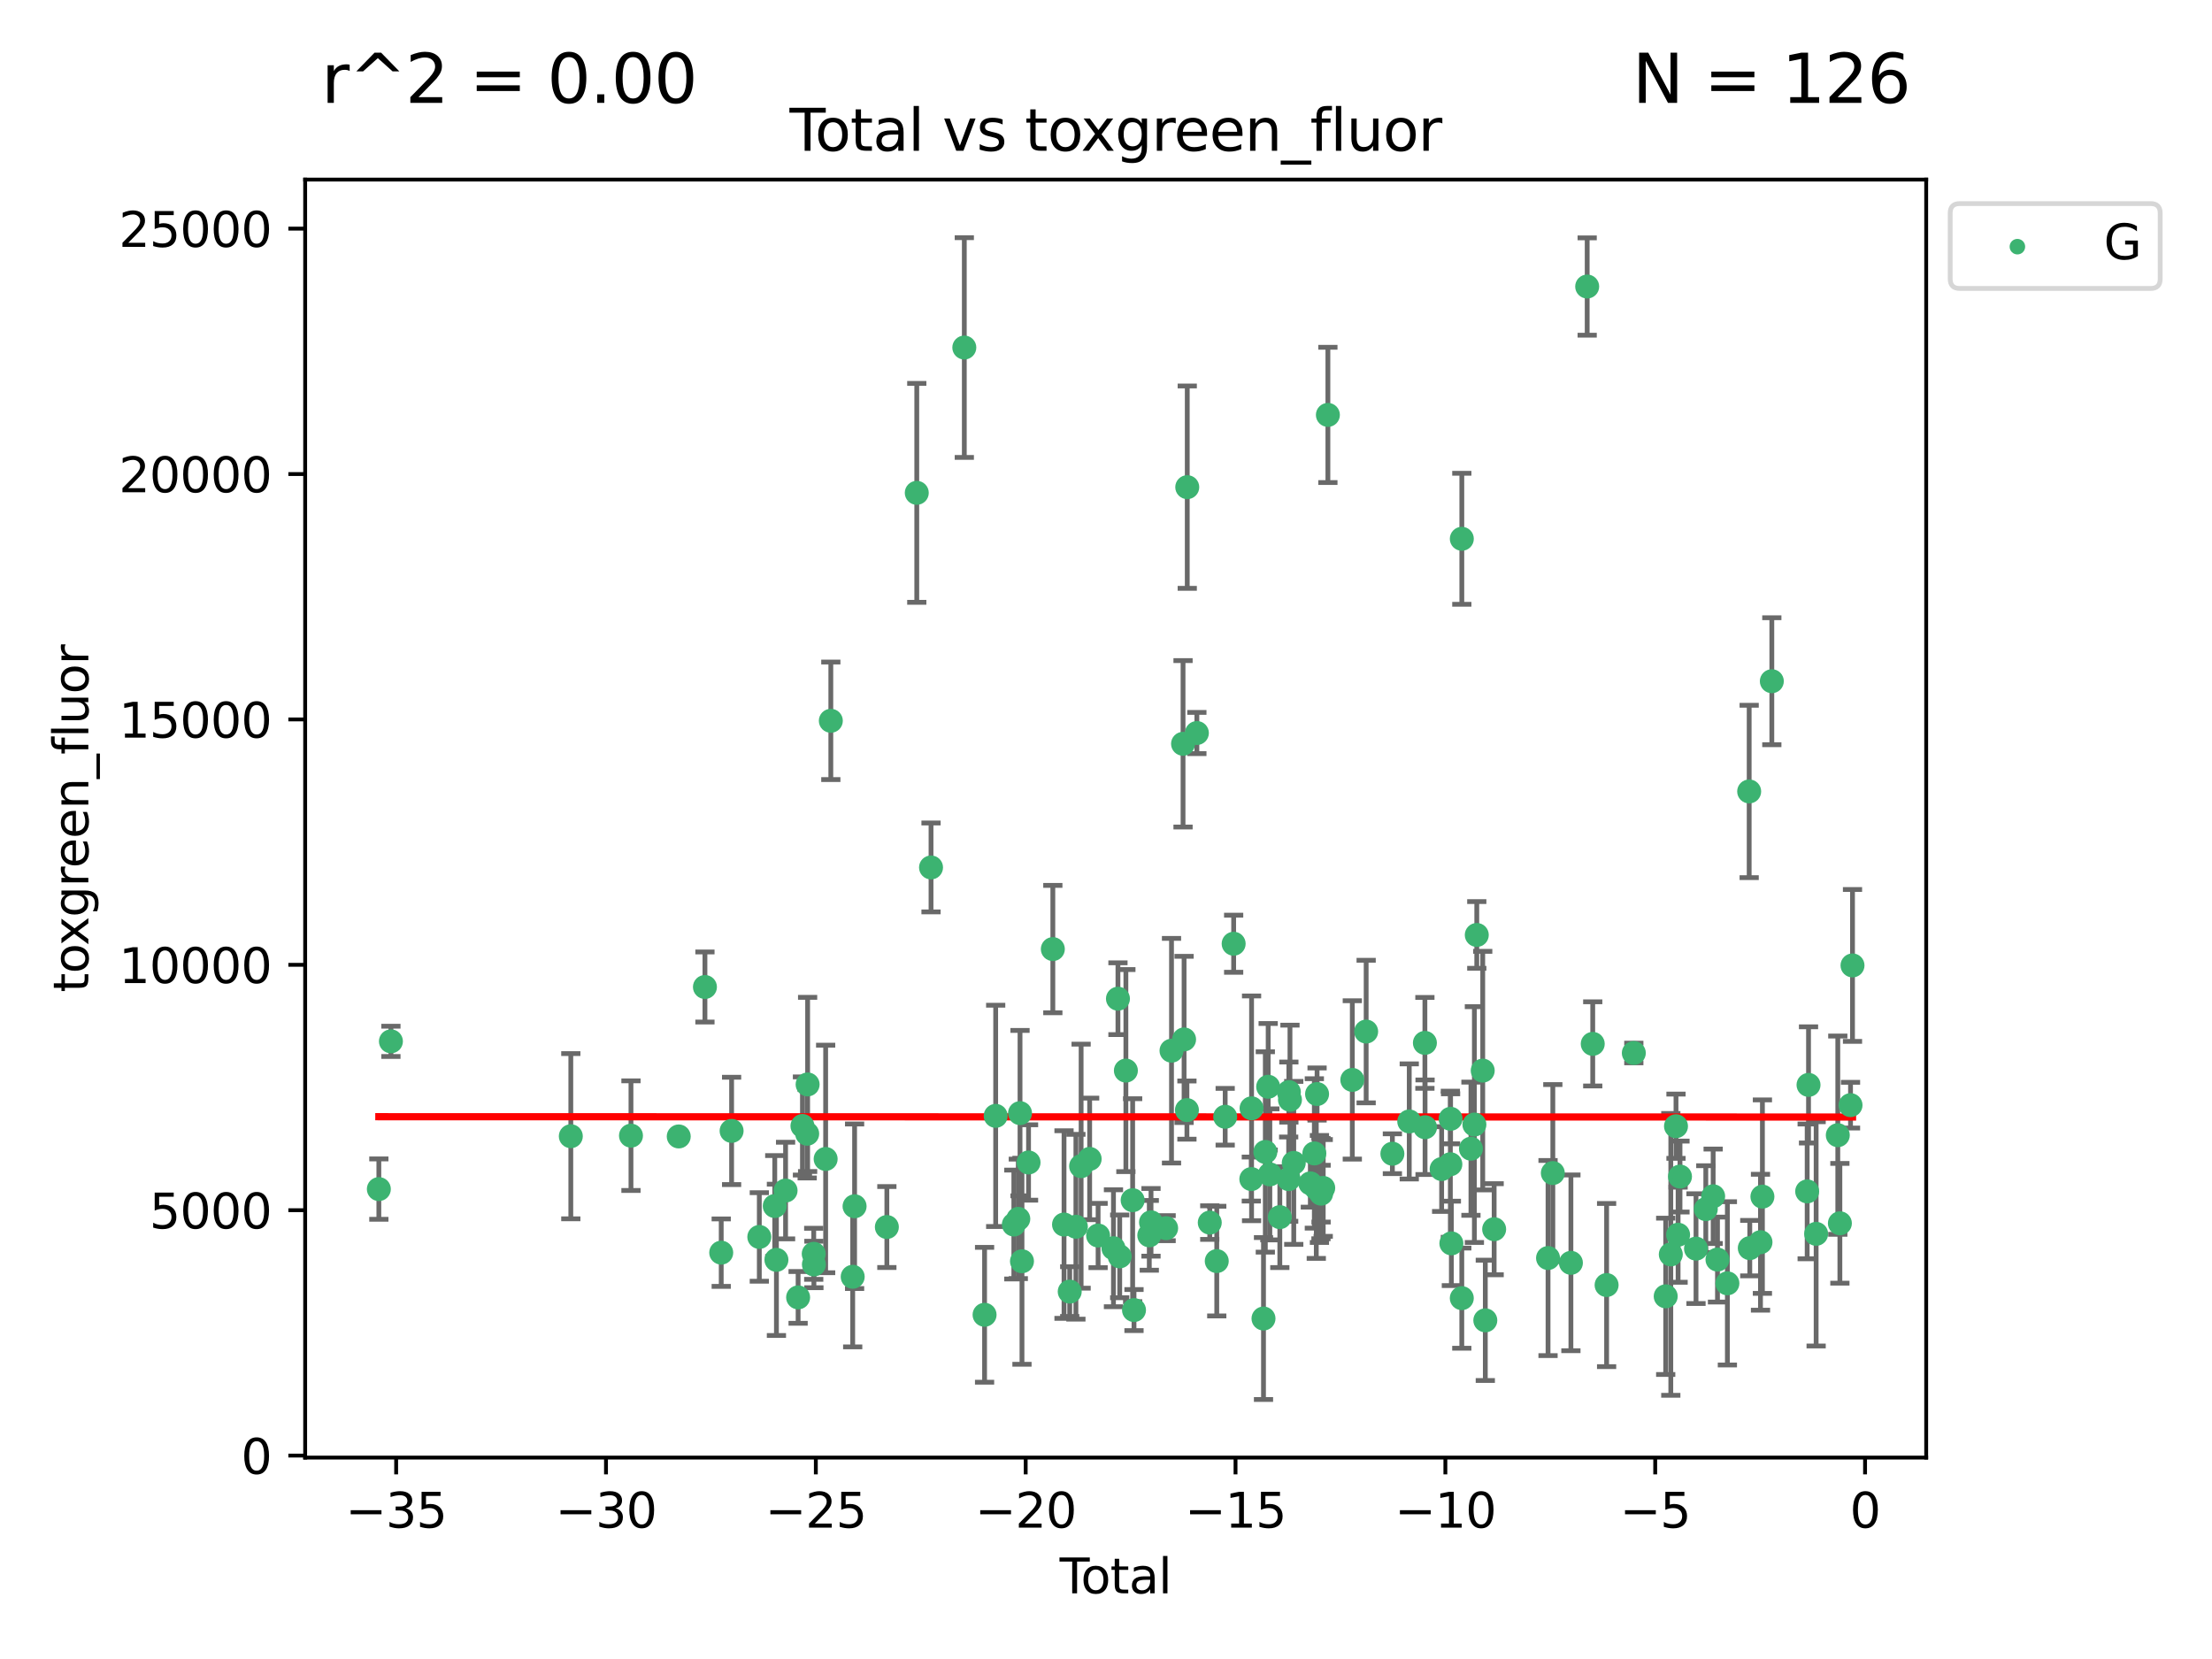 <?xml version="1.0" encoding="utf-8" standalone="no"?>
<!DOCTYPE svg PUBLIC "-//W3C//DTD SVG 1.1//EN"
  "http://www.w3.org/Graphics/SVG/1.1/DTD/svg11.dtd">
<svg xmlns:xlink="http://www.w3.org/1999/xlink" width="460.8pt" height="345.6pt" viewBox="0 0 460.8 345.6" xmlns="http://www.w3.org/2000/svg" version="1.1">
 <defs>
  <style type="text/css">*{stroke-linejoin: round; stroke-linecap: butt}</style>
 </defs>
 <g id="figure_1">
  <g id="patch_1">
   <path d="M 0 345.6 
L 460.8 345.6 
L 460.8 0 
L 0 0 
z
" style="fill: #ffffff"/>
  </g>
  <g id="axes_1">
   <g id="patch_2">
    <path d="M 63.571 303.64 
L 401.26 303.64 
L 401.26 37.411 
L 63.571 37.411 
z
" style="fill: #ffffff"/>
   </g>
   <g id="PathCollection_1">
    <defs>
     <path id="maf370cb4c7" d="M 0 1.118 
C 0.297 1.118 0.581 1 0.791 0.791 
C 1 0.581 1.118 0.297 1.118 0 
C 1.118 -0.297 1 -0.581 0.791 -0.791 
C 0.581 -1 0.297 -1.118 0 -1.118 
C -0.297 -1.118 -0.581 -1 -0.791 -0.791 
C -1 -0.581 -1.118 -0.297 -1.118 0 
C -1.118 0.297 -1 0.581 -0.791 0.791 
C -0.581 1 -0.297 1.118 0 1.118 
z
" style="stroke: #3cb371"/>
    </defs>
    <g clip-path="url(#pd03e737221)">
     <use xlink:href="#maf370cb4c7" x="78.921" y="247.709" style="fill: #3cb371; stroke: #3cb371"/>
     <use xlink:href="#maf370cb4c7" x="81.436" y="216.931" style="fill: #3cb371; stroke: #3cb371"/>
     <use xlink:href="#maf370cb4c7" x="118.911" y="236.694" style="fill: #3cb371; stroke: #3cb371"/>
     <use xlink:href="#maf370cb4c7" x="131.443" y="236.577" style="fill: #3cb371; stroke: #3cb371"/>
     <use xlink:href="#maf370cb4c7" x="141.394" y="236.743" style="fill: #3cb371; stroke: #3cb371"/>
     <use xlink:href="#maf370cb4c7" x="146.852" y="205.608" style="fill: #3cb371; stroke: #3cb371"/>
     <use xlink:href="#maf370cb4c7" x="150.243" y="260.95" style="fill: #3cb371; stroke: #3cb371"/>
     <use xlink:href="#maf370cb4c7" x="152.406" y="235.587" style="fill: #3cb371; stroke: #3cb371"/>
     <use xlink:href="#maf370cb4c7" x="158.179" y="257.679" style="fill: #3cb371; stroke: #3cb371"/>
     <use xlink:href="#maf370cb4c7" x="161.396" y="251.236" style="fill: #3cb371; stroke: #3cb371"/>
     <use xlink:href="#maf370cb4c7" x="161.744" y="262.448" style="fill: #3cb371; stroke: #3cb371"/>
     <use xlink:href="#maf370cb4c7" x="163.65" y="248.016" style="fill: #3cb371; stroke: #3cb371"/>
     <use xlink:href="#maf370cb4c7" x="166.262" y="270.271" style="fill: #3cb371; stroke: #3cb371"/>
     <use xlink:href="#maf370cb4c7" x="167.165" y="234.561" style="fill: #3cb371; stroke: #3cb371"/>
     <use xlink:href="#maf370cb4c7" x="168.152" y="236.181" style="fill: #3cb371; stroke: #3cb371"/>
     <use xlink:href="#maf370cb4c7" x="168.242" y="225.907" style="fill: #3cb371; stroke: #3cb371"/>
     <use xlink:href="#maf370cb4c7" x="169.515" y="261.192" style="fill: #3cb371; stroke: #3cb371"/>
     <use xlink:href="#maf370cb4c7" x="169.552" y="263.412" style="fill: #3cb371; stroke: #3cb371"/>
     <use xlink:href="#maf370cb4c7" x="171.998" y="241.434" style="fill: #3cb371; stroke: #3cb371"/>
     <use xlink:href="#maf370cb4c7" x="173.076" y="150.155" style="fill: #3cb371; stroke: #3cb371"/>
     <use xlink:href="#maf370cb4c7" x="177.633" y="265.973" style="fill: #3cb371; stroke: #3cb371"/>
     <use xlink:href="#maf370cb4c7" x="178.028" y="251.288" style="fill: #3cb371; stroke: #3cb371"/>
     <use xlink:href="#maf370cb4c7" x="184.749" y="255.611" style="fill: #3cb371; stroke: #3cb371"/>
     <use xlink:href="#maf370cb4c7" x="190.981" y="102.667" style="fill: #3cb371; stroke: #3cb371"/>
     <use xlink:href="#maf370cb4c7" x="193.95" y="180.706" style="fill: #3cb371; stroke: #3cb371"/>
     <use xlink:href="#maf370cb4c7" x="200.884" y="72.399" style="fill: #3cb371; stroke: #3cb371"/>
     <use xlink:href="#maf370cb4c7" x="205.105" y="273.893" style="fill: #3cb371; stroke: #3cb371"/>
     <use xlink:href="#maf370cb4c7" x="207.419" y="232.456" style="fill: #3cb371; stroke: #3cb371"/>
     <use xlink:href="#maf370cb4c7" x="211.202" y="255.093" style="fill: #3cb371; stroke: #3cb371"/>
     <use xlink:href="#maf370cb4c7" x="212.13" y="253.912" style="fill: #3cb371; stroke: #3cb371"/>
     <use xlink:href="#maf370cb4c7" x="212.49" y="231.887" style="fill: #3cb371; stroke: #3cb371"/>
     <use xlink:href="#maf370cb4c7" x="212.896" y="262.744" style="fill: #3cb371; stroke: #3cb371"/>
     <use xlink:href="#maf370cb4c7" x="214.265" y="242.166" style="fill: #3cb371; stroke: #3cb371"/>
     <use xlink:href="#maf370cb4c7" x="219.325" y="197.711" style="fill: #3cb371; stroke: #3cb371"/>
     <use xlink:href="#maf370cb4c7" x="221.656" y="255.094" style="fill: #3cb371; stroke: #3cb371"/>
     <use xlink:href="#maf370cb4c7" x="222.842" y="269.061" style="fill: #3cb371; stroke: #3cb371"/>
     <use xlink:href="#maf370cb4c7" x="224.13" y="255.553" style="fill: #3cb371; stroke: #3cb371"/>
     <use xlink:href="#maf370cb4c7" x="225.216" y="242.934" style="fill: #3cb371; stroke: #3cb371"/>
     <use xlink:href="#maf370cb4c7" x="226.995" y="241.424" style="fill: #3cb371; stroke: #3cb371"/>
     <use xlink:href="#maf370cb4c7" x="228.755" y="257.381" style="fill: #3cb371; stroke: #3cb371"/>
     <use xlink:href="#maf370cb4c7" x="231.955" y="260.028" style="fill: #3cb371; stroke: #3cb371"/>
     <use xlink:href="#maf370cb4c7" x="232.89" y="208.048" style="fill: #3cb371; stroke: #3cb371"/>
     <use xlink:href="#maf370cb4c7" x="233.256" y="261.723" style="fill: #3cb371; stroke: #3cb371"/>
     <use xlink:href="#maf370cb4c7" x="234.542" y="223.024" style="fill: #3cb371; stroke: #3cb371"/>
     <use xlink:href="#maf370cb4c7" x="235.951" y="250.022" style="fill: #3cb371; stroke: #3cb371"/>
     <use xlink:href="#maf370cb4c7" x="236.233" y="272.91" style="fill: #3cb371; stroke: #3cb371"/>
     <use xlink:href="#maf370cb4c7" x="239.419" y="257.345" style="fill: #3cb371; stroke: #3cb371"/>
     <use xlink:href="#maf370cb4c7" x="239.777" y="254.63" style="fill: #3cb371; stroke: #3cb371"/>
     <use xlink:href="#maf370cb4c7" x="242.927" y="255.85" style="fill: #3cb371; stroke: #3cb371"/>
     <use xlink:href="#maf370cb4c7" x="244.047" y="218.879" style="fill: #3cb371; stroke: #3cb371"/>
     <use xlink:href="#maf370cb4c7" x="246.45" y="154.946" style="fill: #3cb371; stroke: #3cb371"/>
     <use xlink:href="#maf370cb4c7" x="246.666" y="216.53" style="fill: #3cb371; stroke: #3cb371"/>
     <use xlink:href="#maf370cb4c7" x="247.258" y="231.252" style="fill: #3cb371; stroke: #3cb371"/>
     <use xlink:href="#maf370cb4c7" x="247.327" y="101.483" style="fill: #3cb371; stroke: #3cb371"/>
     <use xlink:href="#maf370cb4c7" x="249.331" y="152.701" style="fill: #3cb371; stroke: #3cb371"/>
     <use xlink:href="#maf370cb4c7" x="252.015" y="254.692" style="fill: #3cb371; stroke: #3cb371"/>
     <use xlink:href="#maf370cb4c7" x="253.473" y="262.708" style="fill: #3cb371; stroke: #3cb371"/>
     <use xlink:href="#maf370cb4c7" x="255.228" y="232.641" style="fill: #3cb371; stroke: #3cb371"/>
     <use xlink:href="#maf370cb4c7" x="256.992" y="196.596" style="fill: #3cb371; stroke: #3cb371"/>
     <use xlink:href="#maf370cb4c7" x="260.674" y="245.62" style="fill: #3cb371; stroke: #3cb371"/>
     <use xlink:href="#maf370cb4c7" x="260.725" y="230.886" style="fill: #3cb371; stroke: #3cb371"/>
     <use xlink:href="#maf370cb4c7" x="263.21" y="274.673" style="fill: #3cb371; stroke: #3cb371"/>
     <use xlink:href="#maf370cb4c7" x="263.59" y="239.972" style="fill: #3cb371; stroke: #3cb371"/>
     <use xlink:href="#maf370cb4c7" x="264.183" y="226.392" style="fill: #3cb371; stroke: #3cb371"/>
     <use xlink:href="#maf370cb4c7" x="264.531" y="244.644" style="fill: #3cb371; stroke: #3cb371"/>
     <use xlink:href="#maf370cb4c7" x="266.611" y="253.553" style="fill: #3cb371; stroke: #3cb371"/>
     <use xlink:href="#maf370cb4c7" x="268.454" y="245.634" style="fill: #3cb371; stroke: #3cb371"/>
     <use xlink:href="#maf370cb4c7" x="268.495" y="227.499" style="fill: #3cb371; stroke: #3cb371"/>
     <use xlink:href="#maf370cb4c7" x="268.724" y="229.102" style="fill: #3cb371; stroke: #3cb371"/>
     <use xlink:href="#maf370cb4c7" x="269.513" y="242.251" style="fill: #3cb371; stroke: #3cb371"/>
     <use xlink:href="#maf370cb4c7" x="272.967" y="246.521" style="fill: #3cb371; stroke: #3cb371"/>
     <use xlink:href="#maf370cb4c7" x="273.802" y="240.279" style="fill: #3cb371; stroke: #3cb371"/>
     <use xlink:href="#maf370cb4c7" x="274.207" y="247.537" style="fill: #3cb371; stroke: #3cb371"/>
     <use xlink:href="#maf370cb4c7" x="274.369" y="227.909" style="fill: #3cb371; stroke: #3cb371"/>
     <use xlink:href="#maf370cb4c7" x="274.862" y="247.68" style="fill: #3cb371; stroke: #3cb371"/>
     <use xlink:href="#maf370cb4c7" x="275.184" y="247.604" style="fill: #3cb371; stroke: #3cb371"/>
     <use xlink:href="#maf370cb4c7" x="275.21" y="248.66" style="fill: #3cb371; stroke: #3cb371"/>
     <use xlink:href="#maf370cb4c7" x="275.652" y="247.472" style="fill: #3cb371; stroke: #3cb371"/>
     <use xlink:href="#maf370cb4c7" x="276.624" y="86.434" style="fill: #3cb371; stroke: #3cb371"/>
     <use xlink:href="#maf370cb4c7" x="281.711" y="224.964" style="fill: #3cb371; stroke: #3cb371"/>
     <use xlink:href="#maf370cb4c7" x="284.595" y="214.892" style="fill: #3cb371; stroke: #3cb371"/>
     <use xlink:href="#maf370cb4c7" x="290.059" y="240.343" style="fill: #3cb371; stroke: #3cb371"/>
     <use xlink:href="#maf370cb4c7" x="293.574" y="233.619" style="fill: #3cb371; stroke: #3cb371"/>
     <use xlink:href="#maf370cb4c7" x="296.833" y="217.252" style="fill: #3cb371; stroke: #3cb371"/>
     <use xlink:href="#maf370cb4c7" x="296.866" y="234.822" style="fill: #3cb371; stroke: #3cb371"/>
     <use xlink:href="#maf370cb4c7" x="300.32" y="243.536" style="fill: #3cb371; stroke: #3cb371"/>
     <use xlink:href="#maf370cb4c7" x="302.137" y="242.532" style="fill: #3cb371; stroke: #3cb371"/>
     <use xlink:href="#maf370cb4c7" x="302.182" y="233.067" style="fill: #3cb371; stroke: #3cb371"/>
     <use xlink:href="#maf370cb4c7" x="302.346" y="259.018" style="fill: #3cb371; stroke: #3cb371"/>
     <use xlink:href="#maf370cb4c7" x="304.519" y="270.428" style="fill: #3cb371; stroke: #3cb371"/>
     <use xlink:href="#maf370cb4c7" x="304.524" y="112.24" style="fill: #3cb371; stroke: #3cb371"/>
     <use xlink:href="#maf370cb4c7" x="306.425" y="239.296" style="fill: #3cb371; stroke: #3cb371"/>
     <use xlink:href="#maf370cb4c7" x="307.142" y="234.265" style="fill: #3cb371; stroke: #3cb371"/>
     <use xlink:href="#maf370cb4c7" x="307.64" y="194.769" style="fill: #3cb371; stroke: #3cb371"/>
     <use xlink:href="#maf370cb4c7" x="308.879" y="223.029" style="fill: #3cb371; stroke: #3cb371"/>
     <use xlink:href="#maf370cb4c7" x="309.418" y="275.052" style="fill: #3cb371; stroke: #3cb371"/>
     <use xlink:href="#maf370cb4c7" x="311.259" y="256.068" style="fill: #3cb371; stroke: #3cb371"/>
     <use xlink:href="#maf370cb4c7" x="322.485" y="262.072" style="fill: #3cb371; stroke: #3cb371"/>
     <use xlink:href="#maf370cb4c7" x="323.482" y="244.368" style="fill: #3cb371; stroke: #3cb371"/>
     <use xlink:href="#maf370cb4c7" x="327.249" y="263.071" style="fill: #3cb371; stroke: #3cb371"/>
     <use xlink:href="#maf370cb4c7" x="330.639" y="59.688" style="fill: #3cb371; stroke: #3cb371"/>
     <use xlink:href="#maf370cb4c7" x="331.796" y="217.458" style="fill: #3cb371; stroke: #3cb371"/>
     <use xlink:href="#maf370cb4c7" x="334.685" y="267.7" style="fill: #3cb371; stroke: #3cb371"/>
     <use xlink:href="#maf370cb4c7" x="340.354" y="219.359" style="fill: #3cb371; stroke: #3cb371"/>
     <use xlink:href="#maf370cb4c7" x="346.996" y="270.046" style="fill: #3cb371; stroke: #3cb371"/>
     <use xlink:href="#maf370cb4c7" x="348.058" y="261.314" style="fill: #3cb371; stroke: #3cb371"/>
     <use xlink:href="#maf370cb4c7" x="349.14" y="234.611" style="fill: #3cb371; stroke: #3cb371"/>
     <use xlink:href="#maf370cb4c7" x="349.578" y="257.217" style="fill: #3cb371; stroke: #3cb371"/>
     <use xlink:href="#maf370cb4c7" x="349.972" y="245.099" style="fill: #3cb371; stroke: #3cb371"/>
     <use xlink:href="#maf370cb4c7" x="353.31" y="260.113" style="fill: #3cb371; stroke: #3cb371"/>
     <use xlink:href="#maf370cb4c7" x="355.35" y="251.88" style="fill: #3cb371; stroke: #3cb371"/>
     <use xlink:href="#maf370cb4c7" x="356.882" y="249.207" style="fill: #3cb371; stroke: #3cb371"/>
     <use xlink:href="#maf370cb4c7" x="357.784" y="262.395" style="fill: #3cb371; stroke: #3cb371"/>
     <use xlink:href="#maf370cb4c7" x="359.846" y="267.343" style="fill: #3cb371; stroke: #3cb371"/>
     <use xlink:href="#maf370cb4c7" x="364.385" y="164.872" style="fill: #3cb371; stroke: #3cb371"/>
     <use xlink:href="#maf370cb4c7" x="364.512" y="260.007" style="fill: #3cb371; stroke: #3cb371"/>
     <use xlink:href="#maf370cb4c7" x="366.743" y="258.775" style="fill: #3cb371; stroke: #3cb371"/>
     <use xlink:href="#maf370cb4c7" x="367.143" y="249.281" style="fill: #3cb371; stroke: #3cb371"/>
     <use xlink:href="#maf370cb4c7" x="369.104" y="141.909" style="fill: #3cb371; stroke: #3cb371"/>
     <use xlink:href="#maf370cb4c7" x="376.468" y="248.19" style="fill: #3cb371; stroke: #3cb371"/>
     <use xlink:href="#maf370cb4c7" x="376.749" y="226.004" style="fill: #3cb371; stroke: #3cb371"/>
     <use xlink:href="#maf370cb4c7" x="378.334" y="257.032" style="fill: #3cb371; stroke: #3cb371"/>
     <use xlink:href="#maf370cb4c7" x="382.847" y="236.481" style="fill: #3cb371; stroke: #3cb371"/>
     <use xlink:href="#maf370cb4c7" x="383.282" y="254.834" style="fill: #3cb371; stroke: #3cb371"/>
     <use xlink:href="#maf370cb4c7" x="385.498" y="230.224" style="fill: #3cb371; stroke: #3cb371"/>
     <use xlink:href="#maf370cb4c7" x="385.911" y="201.116" style="fill: #3cb371; stroke: #3cb371"/>
    </g>
   </g>
   <g id="matplotlib.axis_1">
    <g id="xtick_1">
     <g id="line2d_1">
      <defs>
       <path id="m6e5c118fcb" d="M 0 0 
L 0 3.5 
" style="stroke: #000000; stroke-width: 0.8"/>
      </defs>
      <g>
       <use xlink:href="#m6e5c118fcb" x="82.525" y="303.64" style="stroke: #000000; stroke-width: 0.8"/>
      </g>
     </g>
     <g id="text_1">
      <!-- −35 -->
      <g transform="translate(71.972 318.238)scale(0.1 -0.1)">
       <defs>
        <path id="DejaVuSans-2212" d="M 678 2272 
L 4684 2272 
L 4684 1741 
L 678 1741 
L 678 2272 
z
" transform="scale(0.016)"/>
        <path id="DejaVuSans-33" d="M 2597 2516 
Q 3050 2419 3304 2112 
Q 3559 1806 3559 1356 
Q 3559 666 3084 287 
Q 2609 -91 1734 -91 
Q 1441 -91 1130 -33 
Q 819 25 488 141 
L 488 750 
Q 750 597 1062 519 
Q 1375 441 1716 441 
Q 2309 441 2620 675 
Q 2931 909 2931 1356 
Q 2931 1769 2642 2001 
Q 2353 2234 1838 2234 
L 1294 2234 
L 1294 2753 
L 1863 2753 
Q 2328 2753 2575 2939 
Q 2822 3125 2822 3475 
Q 2822 3834 2567 4026 
Q 2313 4219 1838 4219 
Q 1578 4219 1281 4162 
Q 984 4106 628 3988 
L 628 4550 
Q 988 4650 1302 4700 
Q 1616 4750 1894 4750 
Q 2613 4750 3031 4423 
Q 3450 4097 3450 3541 
Q 3450 3153 3228 2886 
Q 3006 2619 2597 2516 
z
" transform="scale(0.016)"/>
        <path id="DejaVuSans-35" d="M 691 4666 
L 3169 4666 
L 3169 4134 
L 1269 4134 
L 1269 2991 
Q 1406 3038 1543 3061 
Q 1681 3084 1819 3084 
Q 2600 3084 3056 2656 
Q 3513 2228 3513 1497 
Q 3513 744 3044 326 
Q 2575 -91 1722 -91 
Q 1428 -91 1123 -41 
Q 819 9 494 109 
L 494 744 
Q 775 591 1075 516 
Q 1375 441 1709 441 
Q 2250 441 2565 725 
Q 2881 1009 2881 1497 
Q 2881 1984 2565 2268 
Q 2250 2553 1709 2553 
Q 1456 2553 1204 2497 
Q 953 2441 691 2322 
L 691 4666 
z
" transform="scale(0.016)"/>
       </defs>
       <use xlink:href="#DejaVuSans-2212"/>
       <use xlink:href="#DejaVuSans-33" x="83.789"/>
       <use xlink:href="#DejaVuSans-35" x="147.412"/>
      </g>
     </g>
    </g>
    <g id="xtick_2">
     <g id="line2d_2">
      <g>
       <use xlink:href="#m6e5c118fcb" x="126.239" y="303.64" style="stroke: #000000; stroke-width: 0.8"/>
      </g>
     </g>
     <g id="text_2">
      <!-- −30 -->
      <g transform="translate(115.687 318.238)scale(0.1 -0.1)">
       <defs>
        <path id="DejaVuSans-30" d="M 2034 4250 
Q 1547 4250 1301 3770 
Q 1056 3291 1056 2328 
Q 1056 1369 1301 889 
Q 1547 409 2034 409 
Q 2525 409 2770 889 
Q 3016 1369 3016 2328 
Q 3016 3291 2770 3770 
Q 2525 4250 2034 4250 
z
M 2034 4750 
Q 2819 4750 3233 4129 
Q 3647 3509 3647 2328 
Q 3647 1150 3233 529 
Q 2819 -91 2034 -91 
Q 1250 -91 836 529 
Q 422 1150 422 2328 
Q 422 3509 836 4129 
Q 1250 4750 2034 4750 
z
" transform="scale(0.016)"/>
       </defs>
       <use xlink:href="#DejaVuSans-2212"/>
       <use xlink:href="#DejaVuSans-33" x="83.789"/>
       <use xlink:href="#DejaVuSans-30" x="147.412"/>
      </g>
     </g>
    </g>
    <g id="xtick_3">
     <g id="line2d_3">
      <g>
       <use xlink:href="#m6e5c118fcb" x="169.953" y="303.64" style="stroke: #000000; stroke-width: 0.8"/>
      </g>
     </g>
     <g id="text_3">
      <!-- −25 -->
      <g transform="translate(159.401 318.238)scale(0.1 -0.1)">
       <defs>
        <path id="DejaVuSans-32" d="M 1228 531 
L 3431 531 
L 3431 0 
L 469 0 
L 469 531 
Q 828 903 1448 1529 
Q 2069 2156 2228 2338 
Q 2531 2678 2651 2914 
Q 2772 3150 2772 3378 
Q 2772 3750 2511 3984 
Q 2250 4219 1831 4219 
Q 1534 4219 1204 4116 
Q 875 4013 500 3803 
L 500 4441 
Q 881 4594 1212 4672 
Q 1544 4750 1819 4750 
Q 2544 4750 2975 4387 
Q 3406 4025 3406 3419 
Q 3406 3131 3298 2873 
Q 3191 2616 2906 2266 
Q 2828 2175 2409 1742 
Q 1991 1309 1228 531 
z
" transform="scale(0.016)"/>
       </defs>
       <use xlink:href="#DejaVuSans-2212"/>
       <use xlink:href="#DejaVuSans-32" x="83.789"/>
       <use xlink:href="#DejaVuSans-35" x="147.412"/>
      </g>
     </g>
    </g>
    <g id="xtick_4">
     <g id="line2d_4">
      <g>
       <use xlink:href="#m6e5c118fcb" x="213.668" y="303.64" style="stroke: #000000; stroke-width: 0.8"/>
      </g>
     </g>
     <g id="text_4">
      <!-- −20 -->
      <g transform="translate(203.116 318.238)scale(0.1 -0.1)">
       <use xlink:href="#DejaVuSans-2212"/>
       <use xlink:href="#DejaVuSans-32" x="83.789"/>
       <use xlink:href="#DejaVuSans-30" x="147.412"/>
      </g>
     </g>
    </g>
    <g id="xtick_5">
     <g id="line2d_5">
      <g>
       <use xlink:href="#m6e5c118fcb" x="257.382" y="303.64" style="stroke: #000000; stroke-width: 0.8"/>
      </g>
     </g>
     <g id="text_5">
      <!-- −15 -->
      <g transform="translate(246.83 318.238)scale(0.1 -0.1)">
       <defs>
        <path id="DejaVuSans-31" d="M 794 531 
L 1825 531 
L 1825 4091 
L 703 3866 
L 703 4441 
L 1819 4666 
L 2450 4666 
L 2450 531 
L 3481 531 
L 3481 0 
L 794 0 
L 794 531 
z
" transform="scale(0.016)"/>
       </defs>
       <use xlink:href="#DejaVuSans-2212"/>
       <use xlink:href="#DejaVuSans-31" x="83.789"/>
       <use xlink:href="#DejaVuSans-35" x="147.412"/>
      </g>
     </g>
    </g>
    <g id="xtick_6">
     <g id="line2d_6">
      <g>
       <use xlink:href="#m6e5c118fcb" x="301.097" y="303.64" style="stroke: #000000; stroke-width: 0.8"/>
      </g>
     </g>
     <g id="text_6">
      <!-- −10 -->
      <g transform="translate(290.545 318.238)scale(0.1 -0.1)">
       <use xlink:href="#DejaVuSans-2212"/>
       <use xlink:href="#DejaVuSans-31" x="83.789"/>
       <use xlink:href="#DejaVuSans-30" x="147.412"/>
      </g>
     </g>
    </g>
    <g id="xtick_7">
     <g id="line2d_7">
      <g>
       <use xlink:href="#m6e5c118fcb" x="344.811" y="303.64" style="stroke: #000000; stroke-width: 0.8"/>
      </g>
     </g>
     <g id="text_7">
      <!-- −5 -->
      <g transform="translate(337.44 318.238)scale(0.1 -0.1)">
       <use xlink:href="#DejaVuSans-2212"/>
       <use xlink:href="#DejaVuSans-35" x="83.789"/>
      </g>
     </g>
    </g>
    <g id="xtick_8">
     <g id="line2d_8">
      <g>
       <use xlink:href="#m6e5c118fcb" x="388.526" y="303.64" style="stroke: #000000; stroke-width: 0.8"/>
      </g>
     </g>
     <g id="text_8">
      <!-- 0 -->
      <g transform="translate(385.345 318.238)scale(0.1 -0.1)">
       <use xlink:href="#DejaVuSans-30"/>
      </g>
     </g>
    </g>
    <g id="text_9">
     <!-- Total -->
     <g transform="translate(220.739 331.917)scale(0.1 -0.1)">
      <defs>
       <path id="DejaVuSans-54" d="M -19 4666 
L 3928 4666 
L 3928 4134 
L 2272 4134 
L 2272 0 
L 1638 0 
L 1638 4134 
L -19 4134 
L -19 4666 
z
" transform="scale(0.016)"/>
       <path id="DejaVuSans-6f" d="M 1959 3097 
Q 1497 3097 1228 2736 
Q 959 2375 959 1747 
Q 959 1119 1226 758 
Q 1494 397 1959 397 
Q 2419 397 2687 759 
Q 2956 1122 2956 1747 
Q 2956 2369 2687 2733 
Q 2419 3097 1959 3097 
z
M 1959 3584 
Q 2709 3584 3137 3096 
Q 3566 2609 3566 1747 
Q 3566 888 3137 398 
Q 2709 -91 1959 -91 
Q 1206 -91 779 398 
Q 353 888 353 1747 
Q 353 2609 779 3096 
Q 1206 3584 1959 3584 
z
" transform="scale(0.016)"/>
       <path id="DejaVuSans-74" d="M 1172 4494 
L 1172 3500 
L 2356 3500 
L 2356 3053 
L 1172 3053 
L 1172 1153 
Q 1172 725 1289 603 
Q 1406 481 1766 481 
L 2356 481 
L 2356 0 
L 1766 0 
Q 1100 0 847 248 
Q 594 497 594 1153 
L 594 3053 
L 172 3053 
L 172 3500 
L 594 3500 
L 594 4494 
L 1172 4494 
z
" transform="scale(0.016)"/>
       <path id="DejaVuSans-61" d="M 2194 1759 
Q 1497 1759 1228 1600 
Q 959 1441 959 1056 
Q 959 750 1161 570 
Q 1363 391 1709 391 
Q 2188 391 2477 730 
Q 2766 1069 2766 1631 
L 2766 1759 
L 2194 1759 
z
M 3341 1997 
L 3341 0 
L 2766 0 
L 2766 531 
Q 2569 213 2275 61 
Q 1981 -91 1556 -91 
Q 1019 -91 701 211 
Q 384 513 384 1019 
Q 384 1609 779 1909 
Q 1175 2209 1959 2209 
L 2766 2209 
L 2766 2266 
Q 2766 2663 2505 2880 
Q 2244 3097 1772 3097 
Q 1472 3097 1187 3025 
Q 903 2953 641 2809 
L 641 3341 
Q 956 3463 1253 3523 
Q 1550 3584 1831 3584 
Q 2591 3584 2966 3190 
Q 3341 2797 3341 1997 
z
" transform="scale(0.016)"/>
       <path id="DejaVuSans-6c" d="M 603 4863 
L 1178 4863 
L 1178 0 
L 603 0 
L 603 4863 
z
" transform="scale(0.016)"/>
      </defs>
      <use xlink:href="#DejaVuSans-54"/>
      <use xlink:href="#DejaVuSans-6f" x="44.084"/>
      <use xlink:href="#DejaVuSans-74" x="105.266"/>
      <use xlink:href="#DejaVuSans-61" x="144.475"/>
      <use xlink:href="#DejaVuSans-6c" x="205.754"/>
     </g>
    </g>
   </g>
   <g id="matplotlib.axis_2">
    <g id="ytick_1">
     <g id="line2d_9">
      <defs>
       <path id="ma5d609b8a7" d="M 0 0 
L -3.5 0 
" style="stroke: #000000; stroke-width: 0.8"/>
      </defs>
      <g>
       <use xlink:href="#ma5d609b8a7" x="63.571" y="303.228" style="stroke: #000000; stroke-width: 0.8"/>
      </g>
     </g>
     <g id="text_10">
      <!-- 0 -->
      <g transform="translate(50.209 307.027)scale(0.1 -0.1)">
       <use xlink:href="#DejaVuSans-30"/>
      </g>
     </g>
    </g>
    <g id="ytick_2">
     <g id="line2d_10">
      <g>
       <use xlink:href="#ma5d609b8a7" x="63.571" y="252.108" style="stroke: #000000; stroke-width: 0.8"/>
      </g>
     </g>
     <g id="text_11">
      <!-- 5000 -->
      <g transform="translate(31.121 255.907)scale(0.1 -0.1)">
       <use xlink:href="#DejaVuSans-35"/>
       <use xlink:href="#DejaVuSans-30" x="63.623"/>
       <use xlink:href="#DejaVuSans-30" x="127.246"/>
       <use xlink:href="#DejaVuSans-30" x="190.869"/>
      </g>
     </g>
    </g>
    <g id="ytick_3">
     <g id="line2d_11">
      <g>
       <use xlink:href="#ma5d609b8a7" x="63.571" y="200.988" style="stroke: #000000; stroke-width: 0.8"/>
      </g>
     </g>
     <g id="text_12">
      <!-- 10000 -->
      <g transform="translate(24.759 204.787)scale(0.1 -0.1)">
       <use xlink:href="#DejaVuSans-31"/>
       <use xlink:href="#DejaVuSans-30" x="63.623"/>
       <use xlink:href="#DejaVuSans-30" x="127.246"/>
       <use xlink:href="#DejaVuSans-30" x="190.869"/>
       <use xlink:href="#DejaVuSans-30" x="254.492"/>
      </g>
     </g>
    </g>
    <g id="ytick_4">
     <g id="line2d_12">
      <g>
       <use xlink:href="#ma5d609b8a7" x="63.571" y="149.868" style="stroke: #000000; stroke-width: 0.8"/>
      </g>
     </g>
     <g id="text_13">
      <!-- 15000 -->
      <g transform="translate(24.759 153.667)scale(0.1 -0.1)">
       <use xlink:href="#DejaVuSans-31"/>
       <use xlink:href="#DejaVuSans-35" x="63.623"/>
       <use xlink:href="#DejaVuSans-30" x="127.246"/>
       <use xlink:href="#DejaVuSans-30" x="190.869"/>
       <use xlink:href="#DejaVuSans-30" x="254.492"/>
      </g>
     </g>
    </g>
    <g id="ytick_5">
     <g id="line2d_13">
      <g>
       <use xlink:href="#ma5d609b8a7" x="63.571" y="98.748" style="stroke: #000000; stroke-width: 0.8"/>
      </g>
     </g>
     <g id="text_14">
      <!-- 20000 -->
      <g transform="translate(24.759 102.548)scale(0.1 -0.1)">
       <use xlink:href="#DejaVuSans-32"/>
       <use xlink:href="#DejaVuSans-30" x="63.623"/>
       <use xlink:href="#DejaVuSans-30" x="127.246"/>
       <use xlink:href="#DejaVuSans-30" x="190.869"/>
       <use xlink:href="#DejaVuSans-30" x="254.492"/>
      </g>
     </g>
    </g>
    <g id="ytick_6">
     <g id="line2d_14">
      <g>
       <use xlink:href="#ma5d609b8a7" x="63.571" y="47.629" style="stroke: #000000; stroke-width: 0.8"/>
      </g>
     </g>
     <g id="text_15">
      <!-- 25000 -->
      <g transform="translate(24.759 51.428)scale(0.1 -0.1)">
       <use xlink:href="#DejaVuSans-32"/>
       <use xlink:href="#DejaVuSans-35" x="63.623"/>
       <use xlink:href="#DejaVuSans-30" x="127.246"/>
       <use xlink:href="#DejaVuSans-30" x="190.869"/>
       <use xlink:href="#DejaVuSans-30" x="254.492"/>
      </g>
     </g>
    </g>
    <g id="text_16">
     <!-- toxgreen_fluor -->
     <g transform="translate(18.401 206.72)rotate(-90)scale(0.1 -0.1)">
      <defs>
       <path id="DejaVuSans-78" d="M 3513 3500 
L 2247 1797 
L 3578 0 
L 2900 0 
L 1881 1375 
L 863 0 
L 184 0 
L 1544 1831 
L 300 3500 
L 978 3500 
L 1906 2253 
L 2834 3500 
L 3513 3500 
z
" transform="scale(0.016)"/>
       <path id="DejaVuSans-67" d="M 2906 1791 
Q 2906 2416 2648 2759 
Q 2391 3103 1925 3103 
Q 1463 3103 1205 2759 
Q 947 2416 947 1791 
Q 947 1169 1205 825 
Q 1463 481 1925 481 
Q 2391 481 2648 825 
Q 2906 1169 2906 1791 
z
M 3481 434 
Q 3481 -459 3084 -895 
Q 2688 -1331 1869 -1331 
Q 1566 -1331 1297 -1286 
Q 1028 -1241 775 -1147 
L 775 -588 
Q 1028 -725 1275 -790 
Q 1522 -856 1778 -856 
Q 2344 -856 2625 -561 
Q 2906 -266 2906 331 
L 2906 616 
Q 2728 306 2450 153 
Q 2172 0 1784 0 
Q 1141 0 747 490 
Q 353 981 353 1791 
Q 353 2603 747 3093 
Q 1141 3584 1784 3584 
Q 2172 3584 2450 3431 
Q 2728 3278 2906 2969 
L 2906 3500 
L 3481 3500 
L 3481 434 
z
" transform="scale(0.016)"/>
       <path id="DejaVuSans-72" d="M 2631 2963 
Q 2534 3019 2420 3045 
Q 2306 3072 2169 3072 
Q 1681 3072 1420 2755 
Q 1159 2438 1159 1844 
L 1159 0 
L 581 0 
L 581 3500 
L 1159 3500 
L 1159 2956 
Q 1341 3275 1631 3429 
Q 1922 3584 2338 3584 
Q 2397 3584 2469 3576 
Q 2541 3569 2628 3553 
L 2631 2963 
z
" transform="scale(0.016)"/>
       <path id="DejaVuSans-65" d="M 3597 1894 
L 3597 1613 
L 953 1613 
Q 991 1019 1311 708 
Q 1631 397 2203 397 
Q 2534 397 2845 478 
Q 3156 559 3463 722 
L 3463 178 
Q 3153 47 2828 -22 
Q 2503 -91 2169 -91 
Q 1331 -91 842 396 
Q 353 884 353 1716 
Q 353 2575 817 3079 
Q 1281 3584 2069 3584 
Q 2775 3584 3186 3129 
Q 3597 2675 3597 1894 
z
M 3022 2063 
Q 3016 2534 2758 2815 
Q 2500 3097 2075 3097 
Q 1594 3097 1305 2825 
Q 1016 2553 972 2059 
L 3022 2063 
z
" transform="scale(0.016)"/>
       <path id="DejaVuSans-6e" d="M 3513 2113 
L 3513 0 
L 2938 0 
L 2938 2094 
Q 2938 2591 2744 2837 
Q 2550 3084 2163 3084 
Q 1697 3084 1428 2787 
Q 1159 2491 1159 1978 
L 1159 0 
L 581 0 
L 581 3500 
L 1159 3500 
L 1159 2956 
Q 1366 3272 1645 3428 
Q 1925 3584 2291 3584 
Q 2894 3584 3203 3211 
Q 3513 2838 3513 2113 
z
" transform="scale(0.016)"/>
       <path id="DejaVuSans-5f" d="M 3263 -1063 
L 3263 -1509 
L -63 -1509 
L -63 -1063 
L 3263 -1063 
z
" transform="scale(0.016)"/>
       <path id="DejaVuSans-66" d="M 2375 4863 
L 2375 4384 
L 1825 4384 
Q 1516 4384 1395 4259 
Q 1275 4134 1275 3809 
L 1275 3500 
L 2222 3500 
L 2222 3053 
L 1275 3053 
L 1275 0 
L 697 0 
L 697 3053 
L 147 3053 
L 147 3500 
L 697 3500 
L 697 3744 
Q 697 4328 969 4595 
Q 1241 4863 1831 4863 
L 2375 4863 
z
" transform="scale(0.016)"/>
       <path id="DejaVuSans-75" d="M 544 1381 
L 544 3500 
L 1119 3500 
L 1119 1403 
Q 1119 906 1312 657 
Q 1506 409 1894 409 
Q 2359 409 2629 706 
Q 2900 1003 2900 1516 
L 2900 3500 
L 3475 3500 
L 3475 0 
L 2900 0 
L 2900 538 
Q 2691 219 2414 64 
Q 2138 -91 1772 -91 
Q 1169 -91 856 284 
Q 544 659 544 1381 
z
M 1991 3584 
L 1991 3584 
z
" transform="scale(0.016)"/>
      </defs>
      <use xlink:href="#DejaVuSans-74"/>
      <use xlink:href="#DejaVuSans-6f" x="39.209"/>
      <use xlink:href="#DejaVuSans-78" x="97.266"/>
      <use xlink:href="#DejaVuSans-67" x="156.445"/>
      <use xlink:href="#DejaVuSans-72" x="219.922"/>
      <use xlink:href="#DejaVuSans-65" x="258.785"/>
      <use xlink:href="#DejaVuSans-65" x="320.309"/>
      <use xlink:href="#DejaVuSans-6e" x="381.832"/>
      <use xlink:href="#DejaVuSans-5f" x="445.211"/>
      <use xlink:href="#DejaVuSans-66" x="495.211"/>
      <use xlink:href="#DejaVuSans-6c" x="530.416"/>
      <use xlink:href="#DejaVuSans-75" x="558.199"/>
      <use xlink:href="#DejaVuSans-6f" x="621.578"/>
      <use xlink:href="#DejaVuSans-72" x="682.76"/>
     </g>
    </g>
   </g>
   <g id="LineCollection_1">
    <path d="M 78.921 253.995 
L 78.921 241.423 
" clip-path="url(#pd03e737221)" style="fill: none; stroke: #696969"/>
    <path d="M 81.436 220.08 
L 81.436 213.782 
" clip-path="url(#pd03e737221)" style="fill: none; stroke: #696969"/>
    <path d="M 118.911 253.903 
L 118.911 219.485 
" clip-path="url(#pd03e737221)" style="fill: none; stroke: #696969"/>
    <path d="M 131.443 247.996 
L 131.443 225.157 
" clip-path="url(#pd03e737221)" style="fill: none; stroke: #696969"/>
    <path d="M 141.394 237.612 
L 141.394 235.875 
" clip-path="url(#pd03e737221)" style="fill: none; stroke: #696969"/>
    <path d="M 146.852 212.906 
L 146.852 198.309 
" clip-path="url(#pd03e737221)" style="fill: none; stroke: #696969"/>
    <path d="M 150.243 267.977 
L 150.243 253.922 
" clip-path="url(#pd03e737221)" style="fill: none; stroke: #696969"/>
    <path d="M 152.406 246.767 
L 152.406 224.407 
" clip-path="url(#pd03e737221)" style="fill: none; stroke: #696969"/>
    <path d="M 158.179 266.903 
L 158.179 248.454 
" clip-path="url(#pd03e737221)" style="fill: none; stroke: #696969"/>
    <path d="M 161.396 261.74 
L 161.396 240.732 
" clip-path="url(#pd03e737221)" style="fill: none; stroke: #696969"/>
    <path d="M 161.744 278.207 
L 161.744 246.69 
" clip-path="url(#pd03e737221)" style="fill: none; stroke: #696969"/>
    <path d="M 163.65 258.077 
L 163.65 237.954 
" clip-path="url(#pd03e737221)" style="fill: none; stroke: #696969"/>
    <path d="M 166.262 275.663 
L 166.262 264.879 
" clip-path="url(#pd03e737221)" style="fill: none; stroke: #696969"/>
    <path d="M 167.165 244.783 
L 167.165 224.339 
" clip-path="url(#pd03e737221)" style="fill: none; stroke: #696969"/>
    <path d="M 168.152 245.392 
L 168.152 226.97 
" clip-path="url(#pd03e737221)" style="fill: none; stroke: #696969"/>
    <path d="M 168.242 244.049 
L 168.242 207.766 
" clip-path="url(#pd03e737221)" style="fill: none; stroke: #696969"/>
    <path d="M 169.515 266.51 
L 169.515 255.873 
" clip-path="url(#pd03e737221)" style="fill: none; stroke: #696969"/>
    <path d="M 169.552 268.254 
L 169.552 258.57 
" clip-path="url(#pd03e737221)" style="fill: none; stroke: #696969"/>
    <path d="M 171.998 265.136 
L 171.998 217.732 
" clip-path="url(#pd03e737221)" style="fill: none; stroke: #696969"/>
    <path d="M 173.076 162.397 
L 173.076 137.913 
" clip-path="url(#pd03e737221)" style="fill: none; stroke: #696969"/>
    <path d="M 177.633 280.574 
L 177.633 251.373 
" clip-path="url(#pd03e737221)" style="fill: none; stroke: #696969"/>
    <path d="M 178.028 268.427 
L 178.028 234.149 
" clip-path="url(#pd03e737221)" style="fill: none; stroke: #696969"/>
    <path d="M 184.749 264.043 
L 184.749 247.18 
" clip-path="url(#pd03e737221)" style="fill: none; stroke: #696969"/>
    <path d="M 190.981 125.471 
L 190.981 79.863 
" clip-path="url(#pd03e737221)" style="fill: none; stroke: #696969"/>
    <path d="M 193.95 189.968 
L 193.95 171.443 
" clip-path="url(#pd03e737221)" style="fill: none; stroke: #696969"/>
    <path d="M 200.884 95.285 
L 200.884 49.513 
" clip-path="url(#pd03e737221)" style="fill: none; stroke: #696969"/>
    <path d="M 205.105 287.939 
L 205.105 259.848 
" clip-path="url(#pd03e737221)" style="fill: none; stroke: #696969"/>
    <path d="M 207.419 255.504 
L 207.419 209.408 
" clip-path="url(#pd03e737221)" style="fill: none; stroke: #696969"/>
    <path d="M 211.202 266.436 
L 211.202 243.751 
" clip-path="url(#pd03e737221)" style="fill: none; stroke: #696969"/>
    <path d="M 212.13 266.356 
L 212.13 241.468 
" clip-path="url(#pd03e737221)" style="fill: none; stroke: #696969"/>
    <path d="M 212.49 249.114 
L 212.49 214.659 
" clip-path="url(#pd03e737221)" style="fill: none; stroke: #696969"/>
    <path d="M 212.896 284.207 
L 212.896 241.281 
" clip-path="url(#pd03e737221)" style="fill: none; stroke: #696969"/>
    <path d="M 214.265 250.016 
L 214.265 234.316 
" clip-path="url(#pd03e737221)" style="fill: none; stroke: #696969"/>
    <path d="M 219.325 210.977 
L 219.325 184.444 
" clip-path="url(#pd03e737221)" style="fill: none; stroke: #696969"/>
    <path d="M 221.656 274.635 
L 221.656 235.554 
" clip-path="url(#pd03e737221)" style="fill: none; stroke: #696969"/>
    <path d="M 222.842 274.242 
L 222.842 263.881 
" clip-path="url(#pd03e737221)" style="fill: none; stroke: #696969"/>
    <path d="M 224.13 274.804 
L 224.13 236.301 
" clip-path="url(#pd03e737221)" style="fill: none; stroke: #696969"/>
    <path d="M 225.216 268.351 
L 225.216 217.516 
" clip-path="url(#pd03e737221)" style="fill: none; stroke: #696969"/>
    <path d="M 226.995 254.088 
L 226.995 228.759 
" clip-path="url(#pd03e737221)" style="fill: none; stroke: #696969"/>
    <path d="M 228.755 264.075 
L 228.755 250.687 
" clip-path="url(#pd03e737221)" style="fill: none; stroke: #696969"/>
    <path d="M 231.955 272.206 
L 231.955 247.85 
" clip-path="url(#pd03e737221)" style="fill: none; stroke: #696969"/>
    <path d="M 232.89 215.523 
L 232.89 200.572 
" clip-path="url(#pd03e737221)" style="fill: none; stroke: #696969"/>
    <path d="M 233.256 270.34 
L 233.256 253.105 
" clip-path="url(#pd03e737221)" style="fill: none; stroke: #696969"/>
    <path d="M 234.542 244.073 
L 234.542 201.976 
" clip-path="url(#pd03e737221)" style="fill: none; stroke: #696969"/>
    <path d="M 235.951 271.16 
L 235.951 228.884 
" clip-path="url(#pd03e737221)" style="fill: none; stroke: #696969"/>
    <path d="M 236.233 277.184 
L 236.233 268.637 
" clip-path="url(#pd03e737221)" style="fill: none; stroke: #696969"/>
    <path d="M 239.419 264.61 
L 239.419 250.081 
" clip-path="url(#pd03e737221)" style="fill: none; stroke: #696969"/>
    <path d="M 239.777 261.677 
L 239.777 247.582 
" clip-path="url(#pd03e737221)" style="fill: none; stroke: #696969"/>
    <path d="M 242.927 258.46 
L 242.927 253.241 
" clip-path="url(#pd03e737221)" style="fill: none; stroke: #696969"/>
    <path d="M 244.047 242.275 
L 244.047 195.482 
" clip-path="url(#pd03e737221)" style="fill: none; stroke: #696969"/>
    <path d="M 246.45 172.28 
L 246.45 137.612 
" clip-path="url(#pd03e737221)" style="fill: none; stroke: #696969"/>
    <path d="M 246.666 233.842 
L 246.666 199.217 
" clip-path="url(#pd03e737221)" style="fill: none; stroke: #696969"/>
    <path d="M 247.258 237.315 
L 247.258 225.189 
" clip-path="url(#pd03e737221)" style="fill: none; stroke: #696969"/>
    <path d="M 247.327 122.559 
L 247.327 80.406 
" clip-path="url(#pd03e737221)" style="fill: none; stroke: #696969"/>
    <path d="M 249.331 156.991 
L 249.331 148.411 
" clip-path="url(#pd03e737221)" style="fill: none; stroke: #696969"/>
    <path d="M 252.015 258.193 
L 252.015 251.191 
" clip-path="url(#pd03e737221)" style="fill: none; stroke: #696969"/>
    <path d="M 253.473 274.134 
L 253.473 251.281 
" clip-path="url(#pd03e737221)" style="fill: none; stroke: #696969"/>
    <path d="M 255.228 238.545 
L 255.228 226.736 
" clip-path="url(#pd03e737221)" style="fill: none; stroke: #696969"/>
    <path d="M 256.992 202.543 
L 256.992 190.649 
" clip-path="url(#pd03e737221)" style="fill: none; stroke: #696969"/>
    <path d="M 260.674 250.202 
L 260.674 241.038 
" clip-path="url(#pd03e737221)" style="fill: none; stroke: #696969"/>
    <path d="M 260.725 254.293 
L 260.725 207.478 
" clip-path="url(#pd03e737221)" style="fill: none; stroke: #696969"/>
    <path d="M 263.21 291.539 
L 263.21 257.807 
" clip-path="url(#pd03e737221)" style="fill: none; stroke: #696969"/>
    <path d="M 263.59 260.844 
L 263.59 219.099 
" clip-path="url(#pd03e737221)" style="fill: none; stroke: #696969"/>
    <path d="M 264.183 239.568 
L 264.183 213.216 
" clip-path="url(#pd03e737221)" style="fill: none; stroke: #696969"/>
    <path d="M 264.531 258.292 
L 264.531 230.997 
" clip-path="url(#pd03e737221)" style="fill: none; stroke: #696969"/>
    <path d="M 266.611 264.058 
L 266.611 243.048 
" clip-path="url(#pd03e737221)" style="fill: none; stroke: #696969"/>
    <path d="M 268.454 254.411 
L 268.454 236.857 
" clip-path="url(#pd03e737221)" style="fill: none; stroke: #696969"/>
    <path d="M 268.495 233.757 
L 268.495 221.242 
" clip-path="url(#pd03e737221)" style="fill: none; stroke: #696969"/>
    <path d="M 268.724 244.642 
L 268.724 213.562 
" clip-path="url(#pd03e737221)" style="fill: none; stroke: #696969"/>
    <path d="M 269.513 259.226 
L 269.513 225.276 
" clip-path="url(#pd03e737221)" style="fill: none; stroke: #696969"/>
    <path d="M 272.967 251.465 
L 272.967 241.576 
" clip-path="url(#pd03e737221)" style="fill: none; stroke: #696969"/>
    <path d="M 273.802 255.839 
L 273.802 224.719 
" clip-path="url(#pd03e737221)" style="fill: none; stroke: #696969"/>
    <path d="M 274.207 262.15 
L 274.207 232.925 
" clip-path="url(#pd03e737221)" style="fill: none; stroke: #696969"/>
    <path d="M 274.369 233.343 
L 274.369 222.474 
" clip-path="url(#pd03e737221)" style="fill: none; stroke: #696969"/>
    <path d="M 274.862 258.826 
L 274.862 236.535 
" clip-path="url(#pd03e737221)" style="fill: none; stroke: #696969"/>
    <path d="M 275.184 258.056 
L 275.184 237.151 
" clip-path="url(#pd03e737221)" style="fill: none; stroke: #696969"/>
    <path d="M 275.21 254.575 
L 275.21 242.745 
" clip-path="url(#pd03e737221)" style="fill: none; stroke: #696969"/>
    <path d="M 275.652 257.55 
L 275.652 237.393 
" clip-path="url(#pd03e737221)" style="fill: none; stroke: #696969"/>
    <path d="M 276.624 100.526 
L 276.624 72.342 
" clip-path="url(#pd03e737221)" style="fill: none; stroke: #696969"/>
    <path d="M 281.711 241.46 
L 281.711 208.469 
" clip-path="url(#pd03e737221)" style="fill: none; stroke: #696969"/>
    <path d="M 284.595 229.744 
L 284.595 200.041 
" clip-path="url(#pd03e737221)" style="fill: none; stroke: #696969"/>
    <path d="M 290.059 244.492 
L 290.059 236.194 
" clip-path="url(#pd03e737221)" style="fill: none; stroke: #696969"/>
    <path d="M 293.574 245.61 
L 293.574 221.628 
" clip-path="url(#pd03e737221)" style="fill: none; stroke: #696969"/>
    <path d="M 296.833 226.72 
L 296.833 207.783 
" clip-path="url(#pd03e737221)" style="fill: none; stroke: #696969"/>
    <path d="M 296.866 244.669 
L 296.866 224.975 
" clip-path="url(#pd03e737221)" style="fill: none; stroke: #696969"/>
    <path d="M 300.32 252.361 
L 300.32 234.711 
" clip-path="url(#pd03e737221)" style="fill: none; stroke: #696969"/>
    <path d="M 302.137 257.754 
L 302.137 227.31 
" clip-path="url(#pd03e737221)" style="fill: none; stroke: #696969"/>
    <path d="M 302.182 238.276 
L 302.182 227.857 
" clip-path="url(#pd03e737221)" style="fill: none; stroke: #696969"/>
    <path d="M 302.346 267.809 
L 302.346 250.226 
" clip-path="url(#pd03e737221)" style="fill: none; stroke: #696969"/>
    <path d="M 304.519 280.862 
L 304.519 259.994 
" clip-path="url(#pd03e737221)" style="fill: none; stroke: #696969"/>
    <path d="M 304.524 125.884 
L 304.524 98.596 
" clip-path="url(#pd03e737221)" style="fill: none; stroke: #696969"/>
    <path d="M 306.425 253.168 
L 306.425 225.424 
" clip-path="url(#pd03e737221)" style="fill: none; stroke: #696969"/>
    <path d="M 307.142 258.825 
L 307.142 209.706 
" clip-path="url(#pd03e737221)" style="fill: none; stroke: #696969"/>
    <path d="M 307.64 201.717 
L 307.64 187.82 
" clip-path="url(#pd03e737221)" style="fill: none; stroke: #696969"/>
    <path d="M 308.879 247.879 
L 308.879 198.18 
" clip-path="url(#pd03e737221)" style="fill: none; stroke: #696969"/>
    <path d="M 309.418 287.583 
L 309.418 262.52 
" clip-path="url(#pd03e737221)" style="fill: none; stroke: #696969"/>
    <path d="M 311.259 265.554 
L 311.259 246.582 
" clip-path="url(#pd03e737221)" style="fill: none; stroke: #696969"/>
    <path d="M 322.485 282.398 
L 322.485 241.747 
" clip-path="url(#pd03e737221)" style="fill: none; stroke: #696969"/>
    <path d="M 323.482 262.805 
L 323.482 225.932 
" clip-path="url(#pd03e737221)" style="fill: none; stroke: #696969"/>
    <path d="M 327.249 281.379 
L 327.249 244.764 
" clip-path="url(#pd03e737221)" style="fill: none; stroke: #696969"/>
    <path d="M 330.639 69.827 
L 330.639 49.549 
" clip-path="url(#pd03e737221)" style="fill: none; stroke: #696969"/>
    <path d="M 331.796 226.225 
L 331.796 208.69 
" clip-path="url(#pd03e737221)" style="fill: none; stroke: #696969"/>
    <path d="M 334.685 284.691 
L 334.685 250.709 
" clip-path="url(#pd03e737221)" style="fill: none; stroke: #696969"/>
    <path d="M 340.354 221.409 
L 340.354 217.31 
" clip-path="url(#pd03e737221)" style="fill: none; stroke: #696969"/>
    <path d="M 346.996 286.329 
L 346.996 253.763 
" clip-path="url(#pd03e737221)" style="fill: none; stroke: #696969"/>
    <path d="M 348.058 290.668 
L 348.058 231.959 
" clip-path="url(#pd03e737221)" style="fill: none; stroke: #696969"/>
    <path d="M 349.14 241.305 
L 349.14 227.916 
" clip-path="url(#pd03e737221)" style="fill: none; stroke: #696969"/>
    <path d="M 349.578 267.118 
L 349.578 247.316 
" clip-path="url(#pd03e737221)" style="fill: none; stroke: #696969"/>
    <path d="M 349.972 252.489 
L 349.972 237.71 
" clip-path="url(#pd03e737221)" style="fill: none; stroke: #696969"/>
    <path d="M 353.31 271.543 
L 353.31 248.684 
" clip-path="url(#pd03e737221)" style="fill: none; stroke: #696969"/>
    <path d="M 355.35 260.921 
L 355.35 242.838 
" clip-path="url(#pd03e737221)" style="fill: none; stroke: #696969"/>
    <path d="M 356.882 259.045 
L 356.882 239.369 
" clip-path="url(#pd03e737221)" style="fill: none; stroke: #696969"/>
    <path d="M 357.784 271.243 
L 357.784 253.548 
" clip-path="url(#pd03e737221)" style="fill: none; stroke: #696969"/>
    <path d="M 359.846 284.352 
L 359.846 250.334 
" clip-path="url(#pd03e737221)" style="fill: none; stroke: #696969"/>
    <path d="M 364.385 182.825 
L 364.385 146.919 
" clip-path="url(#pd03e737221)" style="fill: none; stroke: #696969"/>
    <path d="M 364.512 265.785 
L 364.512 254.23 
" clip-path="url(#pd03e737221)" style="fill: none; stroke: #696969"/>
    <path d="M 366.743 272.931 
L 366.743 244.619 
" clip-path="url(#pd03e737221)" style="fill: none; stroke: #696969"/>
    <path d="M 367.143 269.433 
L 367.143 229.128 
" clip-path="url(#pd03e737221)" style="fill: none; stroke: #696969"/>
    <path d="M 369.104 155.135 
L 369.104 128.682 
" clip-path="url(#pd03e737221)" style="fill: none; stroke: #696969"/>
    <path d="M 376.468 262.227 
L 376.468 234.153 
" clip-path="url(#pd03e737221)" style="fill: none; stroke: #696969"/>
    <path d="M 376.749 238.104 
L 376.749 213.903 
" clip-path="url(#pd03e737221)" style="fill: none; stroke: #696969"/>
    <path d="M 378.334 280.395 
L 378.334 233.668 
" clip-path="url(#pd03e737221)" style="fill: none; stroke: #696969"/>
    <path d="M 382.847 257.135 
L 382.847 215.827 
" clip-path="url(#pd03e737221)" style="fill: none; stroke: #696969"/>
    <path d="M 383.282 267.308 
L 383.282 242.361 
" clip-path="url(#pd03e737221)" style="fill: none; stroke: #696969"/>
    <path d="M 385.498 234.986 
L 385.498 225.463 
" clip-path="url(#pd03e737221)" style="fill: none; stroke: #696969"/>
    <path d="M 385.911 216.937 
L 385.911 185.295 
" clip-path="url(#pd03e737221)" style="fill: none; stroke: #696969"/>
   </g>
   <g id="line2d_15">
    <defs>
     <path id="m06ed270346" d="M 2 0 
L -2 -0 
" style="stroke: #696969"/>
    </defs>
    <g clip-path="url(#pd03e737221)">
     <use xlink:href="#m06ed270346" x="78.921" y="253.995" style="fill: #696969; stroke: #696969"/>
     <use xlink:href="#m06ed270346" x="81.436" y="220.08" style="fill: #696969; stroke: #696969"/>
     <use xlink:href="#m06ed270346" x="118.911" y="253.903" style="fill: #696969; stroke: #696969"/>
     <use xlink:href="#m06ed270346" x="131.443" y="247.996" style="fill: #696969; stroke: #696969"/>
     <use xlink:href="#m06ed270346" x="141.394" y="237.612" style="fill: #696969; stroke: #696969"/>
     <use xlink:href="#m06ed270346" x="146.852" y="212.906" style="fill: #696969; stroke: #696969"/>
     <use xlink:href="#m06ed270346" x="150.243" y="267.977" style="fill: #696969; stroke: #696969"/>
     <use xlink:href="#m06ed270346" x="152.406" y="246.767" style="fill: #696969; stroke: #696969"/>
     <use xlink:href="#m06ed270346" x="158.179" y="266.903" style="fill: #696969; stroke: #696969"/>
     <use xlink:href="#m06ed270346" x="161.396" y="261.74" style="fill: #696969; stroke: #696969"/>
     <use xlink:href="#m06ed270346" x="161.744" y="278.207" style="fill: #696969; stroke: #696969"/>
     <use xlink:href="#m06ed270346" x="163.65" y="258.077" style="fill: #696969; stroke: #696969"/>
     <use xlink:href="#m06ed270346" x="166.262" y="275.663" style="fill: #696969; stroke: #696969"/>
     <use xlink:href="#m06ed270346" x="167.165" y="244.783" style="fill: #696969; stroke: #696969"/>
     <use xlink:href="#m06ed270346" x="168.152" y="245.392" style="fill: #696969; stroke: #696969"/>
     <use xlink:href="#m06ed270346" x="168.242" y="244.049" style="fill: #696969; stroke: #696969"/>
     <use xlink:href="#m06ed270346" x="169.515" y="266.51" style="fill: #696969; stroke: #696969"/>
     <use xlink:href="#m06ed270346" x="169.552" y="268.254" style="fill: #696969; stroke: #696969"/>
     <use xlink:href="#m06ed270346" x="171.998" y="265.136" style="fill: #696969; stroke: #696969"/>
     <use xlink:href="#m06ed270346" x="173.076" y="162.397" style="fill: #696969; stroke: #696969"/>
     <use xlink:href="#m06ed270346" x="177.633" y="280.574" style="fill: #696969; stroke: #696969"/>
     <use xlink:href="#m06ed270346" x="178.028" y="268.427" style="fill: #696969; stroke: #696969"/>
     <use xlink:href="#m06ed270346" x="184.749" y="264.043" style="fill: #696969; stroke: #696969"/>
     <use xlink:href="#m06ed270346" x="190.981" y="125.471" style="fill: #696969; stroke: #696969"/>
     <use xlink:href="#m06ed270346" x="193.95" y="189.968" style="fill: #696969; stroke: #696969"/>
     <use xlink:href="#m06ed270346" x="200.884" y="95.285" style="fill: #696969; stroke: #696969"/>
     <use xlink:href="#m06ed270346" x="205.105" y="287.939" style="fill: #696969; stroke: #696969"/>
     <use xlink:href="#m06ed270346" x="207.419" y="255.504" style="fill: #696969; stroke: #696969"/>
     <use xlink:href="#m06ed270346" x="211.202" y="266.436" style="fill: #696969; stroke: #696969"/>
     <use xlink:href="#m06ed270346" x="212.13" y="266.356" style="fill: #696969; stroke: #696969"/>
     <use xlink:href="#m06ed270346" x="212.49" y="249.114" style="fill: #696969; stroke: #696969"/>
     <use xlink:href="#m06ed270346" x="212.896" y="284.207" style="fill: #696969; stroke: #696969"/>
     <use xlink:href="#m06ed270346" x="214.265" y="250.016" style="fill: #696969; stroke: #696969"/>
     <use xlink:href="#m06ed270346" x="219.325" y="210.977" style="fill: #696969; stroke: #696969"/>
     <use xlink:href="#m06ed270346" x="221.656" y="274.635" style="fill: #696969; stroke: #696969"/>
     <use xlink:href="#m06ed270346" x="222.842" y="274.242" style="fill: #696969; stroke: #696969"/>
     <use xlink:href="#m06ed270346" x="224.13" y="274.804" style="fill: #696969; stroke: #696969"/>
     <use xlink:href="#m06ed270346" x="225.216" y="268.351" style="fill: #696969; stroke: #696969"/>
     <use xlink:href="#m06ed270346" x="226.995" y="254.088" style="fill: #696969; stroke: #696969"/>
     <use xlink:href="#m06ed270346" x="228.755" y="264.075" style="fill: #696969; stroke: #696969"/>
     <use xlink:href="#m06ed270346" x="231.955" y="272.206" style="fill: #696969; stroke: #696969"/>
     <use xlink:href="#m06ed270346" x="232.89" y="215.523" style="fill: #696969; stroke: #696969"/>
     <use xlink:href="#m06ed270346" x="233.256" y="270.34" style="fill: #696969; stroke: #696969"/>
     <use xlink:href="#m06ed270346" x="234.542" y="244.073" style="fill: #696969; stroke: #696969"/>
     <use xlink:href="#m06ed270346" x="235.951" y="271.16" style="fill: #696969; stroke: #696969"/>
     <use xlink:href="#m06ed270346" x="236.233" y="277.184" style="fill: #696969; stroke: #696969"/>
     <use xlink:href="#m06ed270346" x="239.419" y="264.61" style="fill: #696969; stroke: #696969"/>
     <use xlink:href="#m06ed270346" x="239.777" y="261.677" style="fill: #696969; stroke: #696969"/>
     <use xlink:href="#m06ed270346" x="242.927" y="258.46" style="fill: #696969; stroke: #696969"/>
     <use xlink:href="#m06ed270346" x="244.047" y="242.275" style="fill: #696969; stroke: #696969"/>
     <use xlink:href="#m06ed270346" x="246.45" y="172.28" style="fill: #696969; stroke: #696969"/>
     <use xlink:href="#m06ed270346" x="246.666" y="233.842" style="fill: #696969; stroke: #696969"/>
     <use xlink:href="#m06ed270346" x="247.258" y="237.315" style="fill: #696969; stroke: #696969"/>
     <use xlink:href="#m06ed270346" x="247.327" y="122.559" style="fill: #696969; stroke: #696969"/>
     <use xlink:href="#m06ed270346" x="249.331" y="156.991" style="fill: #696969; stroke: #696969"/>
     <use xlink:href="#m06ed270346" x="252.015" y="258.193" style="fill: #696969; stroke: #696969"/>
     <use xlink:href="#m06ed270346" x="253.473" y="274.134" style="fill: #696969; stroke: #696969"/>
     <use xlink:href="#m06ed270346" x="255.228" y="238.545" style="fill: #696969; stroke: #696969"/>
     <use xlink:href="#m06ed270346" x="256.992" y="202.543" style="fill: #696969; stroke: #696969"/>
     <use xlink:href="#m06ed270346" x="260.674" y="250.202" style="fill: #696969; stroke: #696969"/>
     <use xlink:href="#m06ed270346" x="260.725" y="254.293" style="fill: #696969; stroke: #696969"/>
     <use xlink:href="#m06ed270346" x="263.21" y="291.539" style="fill: #696969; stroke: #696969"/>
     <use xlink:href="#m06ed270346" x="263.59" y="260.844" style="fill: #696969; stroke: #696969"/>
     <use xlink:href="#m06ed270346" x="264.183" y="239.568" style="fill: #696969; stroke: #696969"/>
     <use xlink:href="#m06ed270346" x="264.531" y="258.292" style="fill: #696969; stroke: #696969"/>
     <use xlink:href="#m06ed270346" x="266.611" y="264.058" style="fill: #696969; stroke: #696969"/>
     <use xlink:href="#m06ed270346" x="268.454" y="254.411" style="fill: #696969; stroke: #696969"/>
     <use xlink:href="#m06ed270346" x="268.495" y="233.757" style="fill: #696969; stroke: #696969"/>
     <use xlink:href="#m06ed270346" x="268.724" y="244.642" style="fill: #696969; stroke: #696969"/>
     <use xlink:href="#m06ed270346" x="269.513" y="259.226" style="fill: #696969; stroke: #696969"/>
     <use xlink:href="#m06ed270346" x="272.967" y="251.465" style="fill: #696969; stroke: #696969"/>
     <use xlink:href="#m06ed270346" x="273.802" y="255.839" style="fill: #696969; stroke: #696969"/>
     <use xlink:href="#m06ed270346" x="274.207" y="262.15" style="fill: #696969; stroke: #696969"/>
     <use xlink:href="#m06ed270346" x="274.369" y="233.343" style="fill: #696969; stroke: #696969"/>
     <use xlink:href="#m06ed270346" x="274.862" y="258.826" style="fill: #696969; stroke: #696969"/>
     <use xlink:href="#m06ed270346" x="275.184" y="258.056" style="fill: #696969; stroke: #696969"/>
     <use xlink:href="#m06ed270346" x="275.21" y="254.575" style="fill: #696969; stroke: #696969"/>
     <use xlink:href="#m06ed270346" x="275.652" y="257.55" style="fill: #696969; stroke: #696969"/>
     <use xlink:href="#m06ed270346" x="276.624" y="100.526" style="fill: #696969; stroke: #696969"/>
     <use xlink:href="#m06ed270346" x="281.711" y="241.46" style="fill: #696969; stroke: #696969"/>
     <use xlink:href="#m06ed270346" x="284.595" y="229.744" style="fill: #696969; stroke: #696969"/>
     <use xlink:href="#m06ed270346" x="290.059" y="244.492" style="fill: #696969; stroke: #696969"/>
     <use xlink:href="#m06ed270346" x="293.574" y="245.61" style="fill: #696969; stroke: #696969"/>
     <use xlink:href="#m06ed270346" x="296.833" y="226.72" style="fill: #696969; stroke: #696969"/>
     <use xlink:href="#m06ed270346" x="296.866" y="244.669" style="fill: #696969; stroke: #696969"/>
     <use xlink:href="#m06ed270346" x="300.32" y="252.361" style="fill: #696969; stroke: #696969"/>
     <use xlink:href="#m06ed270346" x="302.137" y="257.754" style="fill: #696969; stroke: #696969"/>
     <use xlink:href="#m06ed270346" x="302.182" y="238.276" style="fill: #696969; stroke: #696969"/>
     <use xlink:href="#m06ed270346" x="302.346" y="267.809" style="fill: #696969; stroke: #696969"/>
     <use xlink:href="#m06ed270346" x="304.519" y="280.862" style="fill: #696969; stroke: #696969"/>
     <use xlink:href="#m06ed270346" x="304.524" y="125.884" style="fill: #696969; stroke: #696969"/>
     <use xlink:href="#m06ed270346" x="306.425" y="253.168" style="fill: #696969; stroke: #696969"/>
     <use xlink:href="#m06ed270346" x="307.142" y="258.825" style="fill: #696969; stroke: #696969"/>
     <use xlink:href="#m06ed270346" x="307.64" y="201.717" style="fill: #696969; stroke: #696969"/>
     <use xlink:href="#m06ed270346" x="308.879" y="247.879" style="fill: #696969; stroke: #696969"/>
     <use xlink:href="#m06ed270346" x="309.418" y="287.583" style="fill: #696969; stroke: #696969"/>
     <use xlink:href="#m06ed270346" x="311.259" y="265.554" style="fill: #696969; stroke: #696969"/>
     <use xlink:href="#m06ed270346" x="322.485" y="282.398" style="fill: #696969; stroke: #696969"/>
     <use xlink:href="#m06ed270346" x="323.482" y="262.805" style="fill: #696969; stroke: #696969"/>
     <use xlink:href="#m06ed270346" x="327.249" y="281.379" style="fill: #696969; stroke: #696969"/>
     <use xlink:href="#m06ed270346" x="330.639" y="69.827" style="fill: #696969; stroke: #696969"/>
     <use xlink:href="#m06ed270346" x="331.796" y="226.225" style="fill: #696969; stroke: #696969"/>
     <use xlink:href="#m06ed270346" x="334.685" y="284.691" style="fill: #696969; stroke: #696969"/>
     <use xlink:href="#m06ed270346" x="340.354" y="221.409" style="fill: #696969; stroke: #696969"/>
     <use xlink:href="#m06ed270346" x="346.996" y="286.329" style="fill: #696969; stroke: #696969"/>
     <use xlink:href="#m06ed270346" x="348.058" y="290.668" style="fill: #696969; stroke: #696969"/>
     <use xlink:href="#m06ed270346" x="349.14" y="241.305" style="fill: #696969; stroke: #696969"/>
     <use xlink:href="#m06ed270346" x="349.578" y="267.118" style="fill: #696969; stroke: #696969"/>
     <use xlink:href="#m06ed270346" x="349.972" y="252.489" style="fill: #696969; stroke: #696969"/>
     <use xlink:href="#m06ed270346" x="353.31" y="271.543" style="fill: #696969; stroke: #696969"/>
     <use xlink:href="#m06ed270346" x="355.35" y="260.921" style="fill: #696969; stroke: #696969"/>
     <use xlink:href="#m06ed270346" x="356.882" y="259.045" style="fill: #696969; stroke: #696969"/>
     <use xlink:href="#m06ed270346" x="357.784" y="271.243" style="fill: #696969; stroke: #696969"/>
     <use xlink:href="#m06ed270346" x="359.846" y="284.352" style="fill: #696969; stroke: #696969"/>
     <use xlink:href="#m06ed270346" x="364.385" y="182.825" style="fill: #696969; stroke: #696969"/>
     <use xlink:href="#m06ed270346" x="364.512" y="265.785" style="fill: #696969; stroke: #696969"/>
     <use xlink:href="#m06ed270346" x="366.743" y="272.931" style="fill: #696969; stroke: #696969"/>
     <use xlink:href="#m06ed270346" x="367.143" y="269.433" style="fill: #696969; stroke: #696969"/>
     <use xlink:href="#m06ed270346" x="369.104" y="155.135" style="fill: #696969; stroke: #696969"/>
     <use xlink:href="#m06ed270346" x="376.468" y="262.227" style="fill: #696969; stroke: #696969"/>
     <use xlink:href="#m06ed270346" x="376.749" y="238.104" style="fill: #696969; stroke: #696969"/>
     <use xlink:href="#m06ed270346" x="378.334" y="280.395" style="fill: #696969; stroke: #696969"/>
     <use xlink:href="#m06ed270346" x="382.847" y="257.135" style="fill: #696969; stroke: #696969"/>
     <use xlink:href="#m06ed270346" x="383.282" y="267.308" style="fill: #696969; stroke: #696969"/>
     <use xlink:href="#m06ed270346" x="385.498" y="234.986" style="fill: #696969; stroke: #696969"/>
     <use xlink:href="#m06ed270346" x="385.911" y="216.937" style="fill: #696969; stroke: #696969"/>
    </g>
   </g>
   <g id="line2d_16">
    <g clip-path="url(#pd03e737221)">
     <use xlink:href="#m06ed270346" x="78.921" y="241.423" style="fill: #696969; stroke: #696969"/>
     <use xlink:href="#m06ed270346" x="81.436" y="213.782" style="fill: #696969; stroke: #696969"/>
     <use xlink:href="#m06ed270346" x="118.911" y="219.485" style="fill: #696969; stroke: #696969"/>
     <use xlink:href="#m06ed270346" x="131.443" y="225.157" style="fill: #696969; stroke: #696969"/>
     <use xlink:href="#m06ed270346" x="141.394" y="235.875" style="fill: #696969; stroke: #696969"/>
     <use xlink:href="#m06ed270346" x="146.852" y="198.309" style="fill: #696969; stroke: #696969"/>
     <use xlink:href="#m06ed270346" x="150.243" y="253.922" style="fill: #696969; stroke: #696969"/>
     <use xlink:href="#m06ed270346" x="152.406" y="224.407" style="fill: #696969; stroke: #696969"/>
     <use xlink:href="#m06ed270346" x="158.179" y="248.454" style="fill: #696969; stroke: #696969"/>
     <use xlink:href="#m06ed270346" x="161.396" y="240.732" style="fill: #696969; stroke: #696969"/>
     <use xlink:href="#m06ed270346" x="161.744" y="246.69" style="fill: #696969; stroke: #696969"/>
     <use xlink:href="#m06ed270346" x="163.65" y="237.954" style="fill: #696969; stroke: #696969"/>
     <use xlink:href="#m06ed270346" x="166.262" y="264.879" style="fill: #696969; stroke: #696969"/>
     <use xlink:href="#m06ed270346" x="167.165" y="224.339" style="fill: #696969; stroke: #696969"/>
     <use xlink:href="#m06ed270346" x="168.152" y="226.97" style="fill: #696969; stroke: #696969"/>
     <use xlink:href="#m06ed270346" x="168.242" y="207.766" style="fill: #696969; stroke: #696969"/>
     <use xlink:href="#m06ed270346" x="169.515" y="255.873" style="fill: #696969; stroke: #696969"/>
     <use xlink:href="#m06ed270346" x="169.552" y="258.57" style="fill: #696969; stroke: #696969"/>
     <use xlink:href="#m06ed270346" x="171.998" y="217.732" style="fill: #696969; stroke: #696969"/>
     <use xlink:href="#m06ed270346" x="173.076" y="137.913" style="fill: #696969; stroke: #696969"/>
     <use xlink:href="#m06ed270346" x="177.633" y="251.373" style="fill: #696969; stroke: #696969"/>
     <use xlink:href="#m06ed270346" x="178.028" y="234.149" style="fill: #696969; stroke: #696969"/>
     <use xlink:href="#m06ed270346" x="184.749" y="247.18" style="fill: #696969; stroke: #696969"/>
     <use xlink:href="#m06ed270346" x="190.981" y="79.863" style="fill: #696969; stroke: #696969"/>
     <use xlink:href="#m06ed270346" x="193.95" y="171.443" style="fill: #696969; stroke: #696969"/>
     <use xlink:href="#m06ed270346" x="200.884" y="49.513" style="fill: #696969; stroke: #696969"/>
     <use xlink:href="#m06ed270346" x="205.105" y="259.848" style="fill: #696969; stroke: #696969"/>
     <use xlink:href="#m06ed270346" x="207.419" y="209.408" style="fill: #696969; stroke: #696969"/>
     <use xlink:href="#m06ed270346" x="211.202" y="243.751" style="fill: #696969; stroke: #696969"/>
     <use xlink:href="#m06ed270346" x="212.13" y="241.468" style="fill: #696969; stroke: #696969"/>
     <use xlink:href="#m06ed270346" x="212.49" y="214.659" style="fill: #696969; stroke: #696969"/>
     <use xlink:href="#m06ed270346" x="212.896" y="241.281" style="fill: #696969; stroke: #696969"/>
     <use xlink:href="#m06ed270346" x="214.265" y="234.316" style="fill: #696969; stroke: #696969"/>
     <use xlink:href="#m06ed270346" x="219.325" y="184.444" style="fill: #696969; stroke: #696969"/>
     <use xlink:href="#m06ed270346" x="221.656" y="235.554" style="fill: #696969; stroke: #696969"/>
     <use xlink:href="#m06ed270346" x="222.842" y="263.881" style="fill: #696969; stroke: #696969"/>
     <use xlink:href="#m06ed270346" x="224.13" y="236.301" style="fill: #696969; stroke: #696969"/>
     <use xlink:href="#m06ed270346" x="225.216" y="217.516" style="fill: #696969; stroke: #696969"/>
     <use xlink:href="#m06ed270346" x="226.995" y="228.759" style="fill: #696969; stroke: #696969"/>
     <use xlink:href="#m06ed270346" x="228.755" y="250.687" style="fill: #696969; stroke: #696969"/>
     <use xlink:href="#m06ed270346" x="231.955" y="247.85" style="fill: #696969; stroke: #696969"/>
     <use xlink:href="#m06ed270346" x="232.89" y="200.572" style="fill: #696969; stroke: #696969"/>
     <use xlink:href="#m06ed270346" x="233.256" y="253.105" style="fill: #696969; stroke: #696969"/>
     <use xlink:href="#m06ed270346" x="234.542" y="201.976" style="fill: #696969; stroke: #696969"/>
     <use xlink:href="#m06ed270346" x="235.951" y="228.884" style="fill: #696969; stroke: #696969"/>
     <use xlink:href="#m06ed270346" x="236.233" y="268.637" style="fill: #696969; stroke: #696969"/>
     <use xlink:href="#m06ed270346" x="239.419" y="250.081" style="fill: #696969; stroke: #696969"/>
     <use xlink:href="#m06ed270346" x="239.777" y="247.582" style="fill: #696969; stroke: #696969"/>
     <use xlink:href="#m06ed270346" x="242.927" y="253.241" style="fill: #696969; stroke: #696969"/>
     <use xlink:href="#m06ed270346" x="244.047" y="195.482" style="fill: #696969; stroke: #696969"/>
     <use xlink:href="#m06ed270346" x="246.45" y="137.612" style="fill: #696969; stroke: #696969"/>
     <use xlink:href="#m06ed270346" x="246.666" y="199.217" style="fill: #696969; stroke: #696969"/>
     <use xlink:href="#m06ed270346" x="247.258" y="225.189" style="fill: #696969; stroke: #696969"/>
     <use xlink:href="#m06ed270346" x="247.327" y="80.406" style="fill: #696969; stroke: #696969"/>
     <use xlink:href="#m06ed270346" x="249.331" y="148.411" style="fill: #696969; stroke: #696969"/>
     <use xlink:href="#m06ed270346" x="252.015" y="251.191" style="fill: #696969; stroke: #696969"/>
     <use xlink:href="#m06ed270346" x="253.473" y="251.281" style="fill: #696969; stroke: #696969"/>
     <use xlink:href="#m06ed270346" x="255.228" y="226.736" style="fill: #696969; stroke: #696969"/>
     <use xlink:href="#m06ed270346" x="256.992" y="190.649" style="fill: #696969; stroke: #696969"/>
     <use xlink:href="#m06ed270346" x="260.674" y="241.038" style="fill: #696969; stroke: #696969"/>
     <use xlink:href="#m06ed270346" x="260.725" y="207.478" style="fill: #696969; stroke: #696969"/>
     <use xlink:href="#m06ed270346" x="263.21" y="257.807" style="fill: #696969; stroke: #696969"/>
     <use xlink:href="#m06ed270346" x="263.59" y="219.099" style="fill: #696969; stroke: #696969"/>
     <use xlink:href="#m06ed270346" x="264.183" y="213.216" style="fill: #696969; stroke: #696969"/>
     <use xlink:href="#m06ed270346" x="264.531" y="230.997" style="fill: #696969; stroke: #696969"/>
     <use xlink:href="#m06ed270346" x="266.611" y="243.048" style="fill: #696969; stroke: #696969"/>
     <use xlink:href="#m06ed270346" x="268.454" y="236.857" style="fill: #696969; stroke: #696969"/>
     <use xlink:href="#m06ed270346" x="268.495" y="221.242" style="fill: #696969; stroke: #696969"/>
     <use xlink:href="#m06ed270346" x="268.724" y="213.562" style="fill: #696969; stroke: #696969"/>
     <use xlink:href="#m06ed270346" x="269.513" y="225.276" style="fill: #696969; stroke: #696969"/>
     <use xlink:href="#m06ed270346" x="272.967" y="241.576" style="fill: #696969; stroke: #696969"/>
     <use xlink:href="#m06ed270346" x="273.802" y="224.719" style="fill: #696969; stroke: #696969"/>
     <use xlink:href="#m06ed270346" x="274.207" y="232.925" style="fill: #696969; stroke: #696969"/>
     <use xlink:href="#m06ed270346" x="274.369" y="222.474" style="fill: #696969; stroke: #696969"/>
     <use xlink:href="#m06ed270346" x="274.862" y="236.535" style="fill: #696969; stroke: #696969"/>
     <use xlink:href="#m06ed270346" x="275.184" y="237.151" style="fill: #696969; stroke: #696969"/>
     <use xlink:href="#m06ed270346" x="275.21" y="242.745" style="fill: #696969; stroke: #696969"/>
     <use xlink:href="#m06ed270346" x="275.652" y="237.393" style="fill: #696969; stroke: #696969"/>
     <use xlink:href="#m06ed270346" x="276.624" y="72.342" style="fill: #696969; stroke: #696969"/>
     <use xlink:href="#m06ed270346" x="281.711" y="208.469" style="fill: #696969; stroke: #696969"/>
     <use xlink:href="#m06ed270346" x="284.595" y="200.041" style="fill: #696969; stroke: #696969"/>
     <use xlink:href="#m06ed270346" x="290.059" y="236.194" style="fill: #696969; stroke: #696969"/>
     <use xlink:href="#m06ed270346" x="293.574" y="221.628" style="fill: #696969; stroke: #696969"/>
     <use xlink:href="#m06ed270346" x="296.833" y="207.783" style="fill: #696969; stroke: #696969"/>
     <use xlink:href="#m06ed270346" x="296.866" y="224.975" style="fill: #696969; stroke: #696969"/>
     <use xlink:href="#m06ed270346" x="300.32" y="234.711" style="fill: #696969; stroke: #696969"/>
     <use xlink:href="#m06ed270346" x="302.137" y="227.31" style="fill: #696969; stroke: #696969"/>
     <use xlink:href="#m06ed270346" x="302.182" y="227.857" style="fill: #696969; stroke: #696969"/>
     <use xlink:href="#m06ed270346" x="302.346" y="250.226" style="fill: #696969; stroke: #696969"/>
     <use xlink:href="#m06ed270346" x="304.519" y="259.994" style="fill: #696969; stroke: #696969"/>
     <use xlink:href="#m06ed270346" x="304.524" y="98.596" style="fill: #696969; stroke: #696969"/>
     <use xlink:href="#m06ed270346" x="306.425" y="225.424" style="fill: #696969; stroke: #696969"/>
     <use xlink:href="#m06ed270346" x="307.142" y="209.706" style="fill: #696969; stroke: #696969"/>
     <use xlink:href="#m06ed270346" x="307.64" y="187.82" style="fill: #696969; stroke: #696969"/>
     <use xlink:href="#m06ed270346" x="308.879" y="198.18" style="fill: #696969; stroke: #696969"/>
     <use xlink:href="#m06ed270346" x="309.418" y="262.52" style="fill: #696969; stroke: #696969"/>
     <use xlink:href="#m06ed270346" x="311.259" y="246.582" style="fill: #696969; stroke: #696969"/>
     <use xlink:href="#m06ed270346" x="322.485" y="241.747" style="fill: #696969; stroke: #696969"/>
     <use xlink:href="#m06ed270346" x="323.482" y="225.932" style="fill: #696969; stroke: #696969"/>
     <use xlink:href="#m06ed270346" x="327.249" y="244.764" style="fill: #696969; stroke: #696969"/>
     <use xlink:href="#m06ed270346" x="330.639" y="49.549" style="fill: #696969; stroke: #696969"/>
     <use xlink:href="#m06ed270346" x="331.796" y="208.69" style="fill: #696969; stroke: #696969"/>
     <use xlink:href="#m06ed270346" x="334.685" y="250.709" style="fill: #696969; stroke: #696969"/>
     <use xlink:href="#m06ed270346" x="340.354" y="217.31" style="fill: #696969; stroke: #696969"/>
     <use xlink:href="#m06ed270346" x="346.996" y="253.763" style="fill: #696969; stroke: #696969"/>
     <use xlink:href="#m06ed270346" x="348.058" y="231.959" style="fill: #696969; stroke: #696969"/>
     <use xlink:href="#m06ed270346" x="349.14" y="227.916" style="fill: #696969; stroke: #696969"/>
     <use xlink:href="#m06ed270346" x="349.578" y="247.316" style="fill: #696969; stroke: #696969"/>
     <use xlink:href="#m06ed270346" x="349.972" y="237.71" style="fill: #696969; stroke: #696969"/>
     <use xlink:href="#m06ed270346" x="353.31" y="248.684" style="fill: #696969; stroke: #696969"/>
     <use xlink:href="#m06ed270346" x="355.35" y="242.838" style="fill: #696969; stroke: #696969"/>
     <use xlink:href="#m06ed270346" x="356.882" y="239.369" style="fill: #696969; stroke: #696969"/>
     <use xlink:href="#m06ed270346" x="357.784" y="253.548" style="fill: #696969; stroke: #696969"/>
     <use xlink:href="#m06ed270346" x="359.846" y="250.334" style="fill: #696969; stroke: #696969"/>
     <use xlink:href="#m06ed270346" x="364.385" y="146.919" style="fill: #696969; stroke: #696969"/>
     <use xlink:href="#m06ed270346" x="364.512" y="254.23" style="fill: #696969; stroke: #696969"/>
     <use xlink:href="#m06ed270346" x="366.743" y="244.619" style="fill: #696969; stroke: #696969"/>
     <use xlink:href="#m06ed270346" x="367.143" y="229.128" style="fill: #696969; stroke: #696969"/>
     <use xlink:href="#m06ed270346" x="369.104" y="128.682" style="fill: #696969; stroke: #696969"/>
     <use xlink:href="#m06ed270346" x="376.468" y="234.153" style="fill: #696969; stroke: #696969"/>
     <use xlink:href="#m06ed270346" x="376.749" y="213.903" style="fill: #696969; stroke: #696969"/>
     <use xlink:href="#m06ed270346" x="378.334" y="233.668" style="fill: #696969; stroke: #696969"/>
     <use xlink:href="#m06ed270346" x="382.847" y="215.827" style="fill: #696969; stroke: #696969"/>
     <use xlink:href="#m06ed270346" x="383.282" y="242.361" style="fill: #696969; stroke: #696969"/>
     <use xlink:href="#m06ed270346" x="385.498" y="225.463" style="fill: #696969; stroke: #696969"/>
     <use xlink:href="#m06ed270346" x="385.911" y="185.295" style="fill: #696969; stroke: #696969"/>
    </g>
   </g>
   <g id="line2d_17">
    <path d="M 78.921 232.63 
L 81.436 232.631 
L 118.911 232.639 
L 131.443 232.642 
L 141.394 232.644 
L 146.852 232.645 
L 150.243 232.646 
L 152.406 232.646 
L 158.179 232.648 
L 161.396 232.648 
L 161.744 232.648 
L 163.65 232.649 
L 166.262 232.649 
L 167.165 232.649 
L 168.152 232.65 
L 168.242 232.65 
L 169.515 232.65 
L 169.552 232.65 
L 171.998 232.651 
L 173.076 232.651 
L 177.633 232.652 
L 178.028 232.652 
L 184.749 232.653 
L 190.981 232.655 
L 193.95 232.655 
L 200.884 232.657 
L 205.105 232.658 
L 207.419 232.658 
L 211.202 232.659 
L 212.13 232.659 
L 212.49 232.659 
L 212.896 232.659 
L 214.265 232.66 
L 219.325 232.661 
L 221.656 232.661 
L 222.842 232.662 
L 224.13 232.662 
L 225.216 232.662 
L 226.995 232.663 
L 228.755 232.663 
L 231.955 232.664 
L 232.89 232.664 
L 233.256 232.664 
L 234.542 232.664 
L 235.951 232.665 
L 236.233 232.665 
L 239.419 232.665 
L 239.777 232.665 
L 242.927 232.666 
L 244.047 232.666 
L 246.45 232.667 
L 246.666 232.667 
L 247.258 232.667 
L 247.327 232.667 
L 249.331 232.667 
L 252.015 232.668 
L 253.473 232.668 
L 255.228 232.669 
L 256.992 232.669 
L 260.674 232.67 
L 260.725 232.67 
L 263.21 232.67 
L 263.59 232.671 
L 264.183 232.671 
L 264.531 232.671 
L 266.611 232.671 
L 268.454 232.672 
L 268.495 232.672 
L 268.724 232.672 
L 269.513 232.672 
L 272.967 232.673 
L 273.802 232.673 
L 274.207 232.673 
L 274.369 232.673 
L 274.862 232.673 
L 275.184 232.673 
L 275.21 232.673 
L 275.652 232.673 
L 276.624 232.673 
L 281.711 232.675 
L 284.595 232.675 
L 290.059 232.676 
L 293.574 232.677 
L 296.833 232.678 
L 296.866 232.678 
L 300.32 232.679 
L 302.137 232.679 
L 302.182 232.679 
L 302.346 232.679 
L 304.519 232.68 
L 304.524 232.68 
L 306.425 232.68 
L 307.142 232.68 
L 307.64 232.68 
L 308.879 232.68 
L 309.418 232.681 
L 311.259 232.681 
L 322.485 232.683 
L 323.482 232.684 
L 327.249 232.684 
L 330.639 232.685 
L 331.796 232.685 
L 334.685 232.686 
L 340.354 232.687 
L 346.996 232.689 
L 348.058 232.689 
L 349.14 232.689 
L 349.578 232.689 
L 349.972 232.689 
L 353.31 232.69 
L 355.35 232.691 
L 356.882 232.691 
L 357.784 232.691 
L 359.846 232.692 
L 364.385 232.693 
L 364.512 232.693 
L 366.743 232.693 
L 367.143 232.693 
L 369.104 232.694 
L 376.468 232.695 
L 376.749 232.695 
L 378.334 232.696 
L 382.847 232.697 
L 383.282 232.697 
L 385.498 232.697 
L 385.911 232.697 
" clip-path="url(#pd03e737221)" style="fill: none; stroke: #ff0000; stroke-width: 1.5; stroke-linecap: square"/>
   </g>
   <g id="line2d_18">
    <defs>
     <path id="mc90fce1a72" d="M 0 2 
C 0.53 2 1.039 1.789 1.414 1.414 
C 1.789 1.039 2 0.53 2 0 
C 2 -0.53 1.789 -1.039 1.414 -1.414 
C 1.039 -1.789 0.53 -2 0 -2 
C -0.53 -2 -1.039 -1.789 -1.414 -1.414 
C -1.789 -1.039 -2 -0.53 -2 0 
C -2 0.53 -1.789 1.039 -1.414 1.414 
C -1.039 1.789 -0.53 2 0 2 
z
" style="stroke: #3cb371"/>
    </defs>
    <g clip-path="url(#pd03e737221)">
     <use xlink:href="#mc90fce1a72" x="78.921" y="247.709" style="fill: #3cb371; stroke: #3cb371"/>
     <use xlink:href="#mc90fce1a72" x="81.436" y="216.931" style="fill: #3cb371; stroke: #3cb371"/>
     <use xlink:href="#mc90fce1a72" x="118.911" y="236.694" style="fill: #3cb371; stroke: #3cb371"/>
     <use xlink:href="#mc90fce1a72" x="131.443" y="236.577" style="fill: #3cb371; stroke: #3cb371"/>
     <use xlink:href="#mc90fce1a72" x="141.394" y="236.743" style="fill: #3cb371; stroke: #3cb371"/>
     <use xlink:href="#mc90fce1a72" x="146.852" y="205.608" style="fill: #3cb371; stroke: #3cb371"/>
     <use xlink:href="#mc90fce1a72" x="150.243" y="260.95" style="fill: #3cb371; stroke: #3cb371"/>
     <use xlink:href="#mc90fce1a72" x="152.406" y="235.587" style="fill: #3cb371; stroke: #3cb371"/>
     <use xlink:href="#mc90fce1a72" x="158.179" y="257.679" style="fill: #3cb371; stroke: #3cb371"/>
     <use xlink:href="#mc90fce1a72" x="161.396" y="251.236" style="fill: #3cb371; stroke: #3cb371"/>
     <use xlink:href="#mc90fce1a72" x="161.744" y="262.448" style="fill: #3cb371; stroke: #3cb371"/>
     <use xlink:href="#mc90fce1a72" x="163.65" y="248.016" style="fill: #3cb371; stroke: #3cb371"/>
     <use xlink:href="#mc90fce1a72" x="166.262" y="270.271" style="fill: #3cb371; stroke: #3cb371"/>
     <use xlink:href="#mc90fce1a72" x="167.165" y="234.561" style="fill: #3cb371; stroke: #3cb371"/>
     <use xlink:href="#mc90fce1a72" x="168.152" y="236.181" style="fill: #3cb371; stroke: #3cb371"/>
     <use xlink:href="#mc90fce1a72" x="168.242" y="225.907" style="fill: #3cb371; stroke: #3cb371"/>
     <use xlink:href="#mc90fce1a72" x="169.515" y="261.192" style="fill: #3cb371; stroke: #3cb371"/>
     <use xlink:href="#mc90fce1a72" x="169.552" y="263.412" style="fill: #3cb371; stroke: #3cb371"/>
     <use xlink:href="#mc90fce1a72" x="171.998" y="241.434" style="fill: #3cb371; stroke: #3cb371"/>
     <use xlink:href="#mc90fce1a72" x="173.076" y="150.155" style="fill: #3cb371; stroke: #3cb371"/>
     <use xlink:href="#mc90fce1a72" x="177.633" y="265.973" style="fill: #3cb371; stroke: #3cb371"/>
     <use xlink:href="#mc90fce1a72" x="178.028" y="251.288" style="fill: #3cb371; stroke: #3cb371"/>
     <use xlink:href="#mc90fce1a72" x="184.749" y="255.611" style="fill: #3cb371; stroke: #3cb371"/>
     <use xlink:href="#mc90fce1a72" x="190.981" y="102.667" style="fill: #3cb371; stroke: #3cb371"/>
     <use xlink:href="#mc90fce1a72" x="193.95" y="180.706" style="fill: #3cb371; stroke: #3cb371"/>
     <use xlink:href="#mc90fce1a72" x="200.884" y="72.399" style="fill: #3cb371; stroke: #3cb371"/>
     <use xlink:href="#mc90fce1a72" x="205.105" y="273.893" style="fill: #3cb371; stroke: #3cb371"/>
     <use xlink:href="#mc90fce1a72" x="207.419" y="232.456" style="fill: #3cb371; stroke: #3cb371"/>
     <use xlink:href="#mc90fce1a72" x="211.202" y="255.093" style="fill: #3cb371; stroke: #3cb371"/>
     <use xlink:href="#mc90fce1a72" x="212.13" y="253.912" style="fill: #3cb371; stroke: #3cb371"/>
     <use xlink:href="#mc90fce1a72" x="212.49" y="231.887" style="fill: #3cb371; stroke: #3cb371"/>
     <use xlink:href="#mc90fce1a72" x="212.896" y="262.744" style="fill: #3cb371; stroke: #3cb371"/>
     <use xlink:href="#mc90fce1a72" x="214.265" y="242.166" style="fill: #3cb371; stroke: #3cb371"/>
     <use xlink:href="#mc90fce1a72" x="219.325" y="197.711" style="fill: #3cb371; stroke: #3cb371"/>
     <use xlink:href="#mc90fce1a72" x="221.656" y="255.094" style="fill: #3cb371; stroke: #3cb371"/>
     <use xlink:href="#mc90fce1a72" x="222.842" y="269.061" style="fill: #3cb371; stroke: #3cb371"/>
     <use xlink:href="#mc90fce1a72" x="224.13" y="255.553" style="fill: #3cb371; stroke: #3cb371"/>
     <use xlink:href="#mc90fce1a72" x="225.216" y="242.934" style="fill: #3cb371; stroke: #3cb371"/>
     <use xlink:href="#mc90fce1a72" x="226.995" y="241.424" style="fill: #3cb371; stroke: #3cb371"/>
     <use xlink:href="#mc90fce1a72" x="228.755" y="257.381" style="fill: #3cb371; stroke: #3cb371"/>
     <use xlink:href="#mc90fce1a72" x="231.955" y="260.028" style="fill: #3cb371; stroke: #3cb371"/>
     <use xlink:href="#mc90fce1a72" x="232.89" y="208.048" style="fill: #3cb371; stroke: #3cb371"/>
     <use xlink:href="#mc90fce1a72" x="233.256" y="261.723" style="fill: #3cb371; stroke: #3cb371"/>
     <use xlink:href="#mc90fce1a72" x="234.542" y="223.024" style="fill: #3cb371; stroke: #3cb371"/>
     <use xlink:href="#mc90fce1a72" x="235.951" y="250.022" style="fill: #3cb371; stroke: #3cb371"/>
     <use xlink:href="#mc90fce1a72" x="236.233" y="272.91" style="fill: #3cb371; stroke: #3cb371"/>
     <use xlink:href="#mc90fce1a72" x="239.419" y="257.345" style="fill: #3cb371; stroke: #3cb371"/>
     <use xlink:href="#mc90fce1a72" x="239.777" y="254.63" style="fill: #3cb371; stroke: #3cb371"/>
     <use xlink:href="#mc90fce1a72" x="242.927" y="255.85" style="fill: #3cb371; stroke: #3cb371"/>
     <use xlink:href="#mc90fce1a72" x="244.047" y="218.879" style="fill: #3cb371; stroke: #3cb371"/>
     <use xlink:href="#mc90fce1a72" x="246.45" y="154.946" style="fill: #3cb371; stroke: #3cb371"/>
     <use xlink:href="#mc90fce1a72" x="246.666" y="216.53" style="fill: #3cb371; stroke: #3cb371"/>
     <use xlink:href="#mc90fce1a72" x="247.258" y="231.252" style="fill: #3cb371; stroke: #3cb371"/>
     <use xlink:href="#mc90fce1a72" x="247.327" y="101.483" style="fill: #3cb371; stroke: #3cb371"/>
     <use xlink:href="#mc90fce1a72" x="249.331" y="152.701" style="fill: #3cb371; stroke: #3cb371"/>
     <use xlink:href="#mc90fce1a72" x="252.015" y="254.692" style="fill: #3cb371; stroke: #3cb371"/>
     <use xlink:href="#mc90fce1a72" x="253.473" y="262.708" style="fill: #3cb371; stroke: #3cb371"/>
     <use xlink:href="#mc90fce1a72" x="255.228" y="232.641" style="fill: #3cb371; stroke: #3cb371"/>
     <use xlink:href="#mc90fce1a72" x="256.992" y="196.596" style="fill: #3cb371; stroke: #3cb371"/>
     <use xlink:href="#mc90fce1a72" x="260.674" y="245.62" style="fill: #3cb371; stroke: #3cb371"/>
     <use xlink:href="#mc90fce1a72" x="260.725" y="230.886" style="fill: #3cb371; stroke: #3cb371"/>
     <use xlink:href="#mc90fce1a72" x="263.21" y="274.673" style="fill: #3cb371; stroke: #3cb371"/>
     <use xlink:href="#mc90fce1a72" x="263.59" y="239.972" style="fill: #3cb371; stroke: #3cb371"/>
     <use xlink:href="#mc90fce1a72" x="264.183" y="226.392" style="fill: #3cb371; stroke: #3cb371"/>
     <use xlink:href="#mc90fce1a72" x="264.531" y="244.644" style="fill: #3cb371; stroke: #3cb371"/>
     <use xlink:href="#mc90fce1a72" x="266.611" y="253.553" style="fill: #3cb371; stroke: #3cb371"/>
     <use xlink:href="#mc90fce1a72" x="268.454" y="245.634" style="fill: #3cb371; stroke: #3cb371"/>
     <use xlink:href="#mc90fce1a72" x="268.495" y="227.499" style="fill: #3cb371; stroke: #3cb371"/>
     <use xlink:href="#mc90fce1a72" x="268.724" y="229.102" style="fill: #3cb371; stroke: #3cb371"/>
     <use xlink:href="#mc90fce1a72" x="269.513" y="242.251" style="fill: #3cb371; stroke: #3cb371"/>
     <use xlink:href="#mc90fce1a72" x="272.967" y="246.521" style="fill: #3cb371; stroke: #3cb371"/>
     <use xlink:href="#mc90fce1a72" x="273.802" y="240.279" style="fill: #3cb371; stroke: #3cb371"/>
     <use xlink:href="#mc90fce1a72" x="274.207" y="247.537" style="fill: #3cb371; stroke: #3cb371"/>
     <use xlink:href="#mc90fce1a72" x="274.369" y="227.909" style="fill: #3cb371; stroke: #3cb371"/>
     <use xlink:href="#mc90fce1a72" x="274.862" y="247.68" style="fill: #3cb371; stroke: #3cb371"/>
     <use xlink:href="#mc90fce1a72" x="275.184" y="247.604" style="fill: #3cb371; stroke: #3cb371"/>
     <use xlink:href="#mc90fce1a72" x="275.21" y="248.66" style="fill: #3cb371; stroke: #3cb371"/>
     <use xlink:href="#mc90fce1a72" x="275.652" y="247.472" style="fill: #3cb371; stroke: #3cb371"/>
     <use xlink:href="#mc90fce1a72" x="276.624" y="86.434" style="fill: #3cb371; stroke: #3cb371"/>
     <use xlink:href="#mc90fce1a72" x="281.711" y="224.964" style="fill: #3cb371; stroke: #3cb371"/>
     <use xlink:href="#mc90fce1a72" x="284.595" y="214.892" style="fill: #3cb371; stroke: #3cb371"/>
     <use xlink:href="#mc90fce1a72" x="290.059" y="240.343" style="fill: #3cb371; stroke: #3cb371"/>
     <use xlink:href="#mc90fce1a72" x="293.574" y="233.619" style="fill: #3cb371; stroke: #3cb371"/>
     <use xlink:href="#mc90fce1a72" x="296.833" y="217.252" style="fill: #3cb371; stroke: #3cb371"/>
     <use xlink:href="#mc90fce1a72" x="296.866" y="234.822" style="fill: #3cb371; stroke: #3cb371"/>
     <use xlink:href="#mc90fce1a72" x="300.32" y="243.536" style="fill: #3cb371; stroke: #3cb371"/>
     <use xlink:href="#mc90fce1a72" x="302.137" y="242.532" style="fill: #3cb371; stroke: #3cb371"/>
     <use xlink:href="#mc90fce1a72" x="302.182" y="233.067" style="fill: #3cb371; stroke: #3cb371"/>
     <use xlink:href="#mc90fce1a72" x="302.346" y="259.018" style="fill: #3cb371; stroke: #3cb371"/>
     <use xlink:href="#mc90fce1a72" x="304.519" y="270.428" style="fill: #3cb371; stroke: #3cb371"/>
     <use xlink:href="#mc90fce1a72" x="304.524" y="112.24" style="fill: #3cb371; stroke: #3cb371"/>
     <use xlink:href="#mc90fce1a72" x="306.425" y="239.296" style="fill: #3cb371; stroke: #3cb371"/>
     <use xlink:href="#mc90fce1a72" x="307.142" y="234.265" style="fill: #3cb371; stroke: #3cb371"/>
     <use xlink:href="#mc90fce1a72" x="307.64" y="194.769" style="fill: #3cb371; stroke: #3cb371"/>
     <use xlink:href="#mc90fce1a72" x="308.879" y="223.029" style="fill: #3cb371; stroke: #3cb371"/>
     <use xlink:href="#mc90fce1a72" x="309.418" y="275.052" style="fill: #3cb371; stroke: #3cb371"/>
     <use xlink:href="#mc90fce1a72" x="311.259" y="256.068" style="fill: #3cb371; stroke: #3cb371"/>
     <use xlink:href="#mc90fce1a72" x="322.485" y="262.072" style="fill: #3cb371; stroke: #3cb371"/>
     <use xlink:href="#mc90fce1a72" x="323.482" y="244.368" style="fill: #3cb371; stroke: #3cb371"/>
     <use xlink:href="#mc90fce1a72" x="327.249" y="263.071" style="fill: #3cb371; stroke: #3cb371"/>
     <use xlink:href="#mc90fce1a72" x="330.639" y="59.688" style="fill: #3cb371; stroke: #3cb371"/>
     <use xlink:href="#mc90fce1a72" x="331.796" y="217.458" style="fill: #3cb371; stroke: #3cb371"/>
     <use xlink:href="#mc90fce1a72" x="334.685" y="267.7" style="fill: #3cb371; stroke: #3cb371"/>
     <use xlink:href="#mc90fce1a72" x="340.354" y="219.359" style="fill: #3cb371; stroke: #3cb371"/>
     <use xlink:href="#mc90fce1a72" x="346.996" y="270.046" style="fill: #3cb371; stroke: #3cb371"/>
     <use xlink:href="#mc90fce1a72" x="348.058" y="261.314" style="fill: #3cb371; stroke: #3cb371"/>
     <use xlink:href="#mc90fce1a72" x="349.14" y="234.611" style="fill: #3cb371; stroke: #3cb371"/>
     <use xlink:href="#mc90fce1a72" x="349.578" y="257.217" style="fill: #3cb371; stroke: #3cb371"/>
     <use xlink:href="#mc90fce1a72" x="349.972" y="245.099" style="fill: #3cb371; stroke: #3cb371"/>
     <use xlink:href="#mc90fce1a72" x="353.31" y="260.113" style="fill: #3cb371; stroke: #3cb371"/>
     <use xlink:href="#mc90fce1a72" x="355.35" y="251.88" style="fill: #3cb371; stroke: #3cb371"/>
     <use xlink:href="#mc90fce1a72" x="356.882" y="249.207" style="fill: #3cb371; stroke: #3cb371"/>
     <use xlink:href="#mc90fce1a72" x="357.784" y="262.395" style="fill: #3cb371; stroke: #3cb371"/>
     <use xlink:href="#mc90fce1a72" x="359.846" y="267.343" style="fill: #3cb371; stroke: #3cb371"/>
     <use xlink:href="#mc90fce1a72" x="364.385" y="164.872" style="fill: #3cb371; stroke: #3cb371"/>
     <use xlink:href="#mc90fce1a72" x="364.512" y="260.007" style="fill: #3cb371; stroke: #3cb371"/>
     <use xlink:href="#mc90fce1a72" x="366.743" y="258.775" style="fill: #3cb371; stroke: #3cb371"/>
     <use xlink:href="#mc90fce1a72" x="367.143" y="249.281" style="fill: #3cb371; stroke: #3cb371"/>
     <use xlink:href="#mc90fce1a72" x="369.104" y="141.909" style="fill: #3cb371; stroke: #3cb371"/>
     <use xlink:href="#mc90fce1a72" x="376.468" y="248.19" style="fill: #3cb371; stroke: #3cb371"/>
     <use xlink:href="#mc90fce1a72" x="376.749" y="226.004" style="fill: #3cb371; stroke: #3cb371"/>
     <use xlink:href="#mc90fce1a72" x="378.334" y="257.032" style="fill: #3cb371; stroke: #3cb371"/>
     <use xlink:href="#mc90fce1a72" x="382.847" y="236.481" style="fill: #3cb371; stroke: #3cb371"/>
     <use xlink:href="#mc90fce1a72" x="383.282" y="254.834" style="fill: #3cb371; stroke: #3cb371"/>
     <use xlink:href="#mc90fce1a72" x="385.498" y="230.224" style="fill: #3cb371; stroke: #3cb371"/>
     <use xlink:href="#mc90fce1a72" x="385.911" y="201.116" style="fill: #3cb371; stroke: #3cb371"/>
    </g>
   </g>
   <g id="patch_3">
    <path d="M 63.571 303.64 
L 63.571 37.411 
" style="fill: none; stroke: #000000; stroke-width: 0.8; stroke-linejoin: miter; stroke-linecap: square"/>
   </g>
   <g id="patch_4">
    <path d="M 401.26 303.64 
L 401.26 37.411 
" style="fill: none; stroke: #000000; stroke-width: 0.8; stroke-linejoin: miter; stroke-linecap: square"/>
   </g>
   <g id="patch_5">
    <path d="M 63.571 303.64 
L 401.26 303.64 
" style="fill: none; stroke: #000000; stroke-width: 0.8; stroke-linejoin: miter; stroke-linecap: square"/>
   </g>
   <g id="patch_6">
    <path d="M 63.571 37.411 
L 401.26 37.411 
" style="fill: none; stroke: #000000; stroke-width: 0.8; stroke-linejoin: miter; stroke-linecap: square"/>
   </g>
   <g id="text_17">
    <!-- N = 126 -->
    <g transform="translate(340.057 21.426)scale(0.14 -0.14)">
     <defs>
      <path id="DejaVuSans-4e" d="M 628 4666 
L 1478 4666 
L 3547 763 
L 3547 4666 
L 4159 4666 
L 4159 0 
L 3309 0 
L 1241 3903 
L 1241 0 
L 628 0 
L 628 4666 
z
" transform="scale(0.016)"/>
      <path id="DejaVuSans-20" transform="scale(0.016)"/>
      <path id="DejaVuSans-3d" d="M 678 2906 
L 4684 2906 
L 4684 2381 
L 678 2381 
L 678 2906 
z
M 678 1631 
L 4684 1631 
L 4684 1100 
L 678 1100 
L 678 1631 
z
" transform="scale(0.016)"/>
      <path id="DejaVuSans-36" d="M 2113 2584 
Q 1688 2584 1439 2293 
Q 1191 2003 1191 1497 
Q 1191 994 1439 701 
Q 1688 409 2113 409 
Q 2538 409 2786 701 
Q 3034 994 3034 1497 
Q 3034 2003 2786 2293 
Q 2538 2584 2113 2584 
z
M 3366 4563 
L 3366 3988 
Q 3128 4100 2886 4159 
Q 2644 4219 2406 4219 
Q 1781 4219 1451 3797 
Q 1122 3375 1075 2522 
Q 1259 2794 1537 2939 
Q 1816 3084 2150 3084 
Q 2853 3084 3261 2657 
Q 3669 2231 3669 1497 
Q 3669 778 3244 343 
Q 2819 -91 2113 -91 
Q 1303 -91 875 529 
Q 447 1150 447 2328 
Q 447 3434 972 4092 
Q 1497 4750 2381 4750 
Q 2619 4750 2861 4703 
Q 3103 4656 3366 4563 
z
" transform="scale(0.016)"/>
     </defs>
     <use xlink:href="#DejaVuSans-4e"/>
     <use xlink:href="#DejaVuSans-20" x="74.805"/>
     <use xlink:href="#DejaVuSans-3d" x="106.592"/>
     <use xlink:href="#DejaVuSans-20" x="190.381"/>
     <use xlink:href="#DejaVuSans-31" x="222.168"/>
     <use xlink:href="#DejaVuSans-32" x="285.791"/>
     <use xlink:href="#DejaVuSans-36" x="349.414"/>
    </g>
   </g>
   <g id="text_18">
    <!-- r^2 = 0.00 -->
    <g transform="translate(66.948 21.426)scale(0.14 -0.14)">
     <defs>
      <path id="DejaVuSans-5e" d="M 2988 4666 
L 4684 2925 
L 4056 2925 
L 2681 4159 
L 1306 2925 
L 678 2925 
L 2375 4666 
L 2988 4666 
z
" transform="scale(0.016)"/>
      <path id="DejaVuSans-2e" d="M 684 794 
L 1344 794 
L 1344 0 
L 684 0 
L 684 794 
z
" transform="scale(0.016)"/>
     </defs>
     <use xlink:href="#DejaVuSans-72"/>
     <use xlink:href="#DejaVuSans-5e" x="41.113"/>
     <use xlink:href="#DejaVuSans-32" x="124.902"/>
     <use xlink:href="#DejaVuSans-20" x="188.525"/>
     <use xlink:href="#DejaVuSans-3d" x="220.312"/>
     <use xlink:href="#DejaVuSans-20" x="304.102"/>
     <use xlink:href="#DejaVuSans-30" x="335.889"/>
     <use xlink:href="#DejaVuSans-2e" x="399.512"/>
     <use xlink:href="#DejaVuSans-30" x="431.299"/>
     <use xlink:href="#DejaVuSans-30" x="494.922"/>
    </g>
   </g>
   <g id="text_19">
    <!-- Total vs toxgreen_fluor -->
    <g transform="translate(164.48 31.411)scale(0.12 -0.12)">
     <defs>
      <path id="DejaVuSans-76" d="M 191 3500 
L 800 3500 
L 1894 563 
L 2988 3500 
L 3597 3500 
L 2284 0 
L 1503 0 
L 191 3500 
z
" transform="scale(0.016)"/>
      <path id="DejaVuSans-73" d="M 2834 3397 
L 2834 2853 
Q 2591 2978 2328 3040 
Q 2066 3103 1784 3103 
Q 1356 3103 1142 2972 
Q 928 2841 928 2578 
Q 928 2378 1081 2264 
Q 1234 2150 1697 2047 
L 1894 2003 
Q 2506 1872 2764 1633 
Q 3022 1394 3022 966 
Q 3022 478 2636 193 
Q 2250 -91 1575 -91 
Q 1294 -91 989 -36 
Q 684 19 347 128 
L 347 722 
Q 666 556 975 473 
Q 1284 391 1588 391 
Q 1994 391 2212 530 
Q 2431 669 2431 922 
Q 2431 1156 2273 1281 
Q 2116 1406 1581 1522 
L 1381 1569 
Q 847 1681 609 1914 
Q 372 2147 372 2553 
Q 372 3047 722 3315 
Q 1072 3584 1716 3584 
Q 2034 3584 2315 3537 
Q 2597 3491 2834 3397 
z
" transform="scale(0.016)"/>
     </defs>
     <use xlink:href="#DejaVuSans-54"/>
     <use xlink:href="#DejaVuSans-6f" x="44.084"/>
     <use xlink:href="#DejaVuSans-74" x="105.266"/>
     <use xlink:href="#DejaVuSans-61" x="144.475"/>
     <use xlink:href="#DejaVuSans-6c" x="205.754"/>
     <use xlink:href="#DejaVuSans-20" x="233.537"/>
     <use xlink:href="#DejaVuSans-76" x="265.324"/>
     <use xlink:href="#DejaVuSans-73" x="324.504"/>
     <use xlink:href="#DejaVuSans-20" x="376.604"/>
     <use xlink:href="#DejaVuSans-74" x="408.391"/>
     <use xlink:href="#DejaVuSans-6f" x="447.6"/>
     <use xlink:href="#DejaVuSans-78" x="505.656"/>
     <use xlink:href="#DejaVuSans-67" x="564.836"/>
     <use xlink:href="#DejaVuSans-72" x="628.312"/>
     <use xlink:href="#DejaVuSans-65" x="667.176"/>
     <use xlink:href="#DejaVuSans-65" x="728.699"/>
     <use xlink:href="#DejaVuSans-6e" x="790.223"/>
     <use xlink:href="#DejaVuSans-5f" x="853.602"/>
     <use xlink:href="#DejaVuSans-66" x="903.602"/>
     <use xlink:href="#DejaVuSans-6c" x="938.807"/>
     <use xlink:href="#DejaVuSans-75" x="966.59"/>
     <use xlink:href="#DejaVuSans-6f" x="1029.969"/>
     <use xlink:href="#DejaVuSans-72" x="1091.15"/>
    </g>
   </g>
   <g id="legend_1">
    <g id="patch_7">
     <path d="M 408.26 60.089 
L 448.008 60.089 
Q 450.008 60.089 450.008 58.089 
L 450.008 44.411 
Q 450.008 42.411 448.008 42.411 
L 408.26 42.411 
Q 406.26 42.411 406.26 44.411 
L 406.26 58.089 
Q 406.26 60.089 408.26 60.089 
z
" style="fill: #ffffff; opacity: 0.8; stroke: #cccccc; stroke-linejoin: miter"/>
    </g>
    <g id="PathCollection_2">
     <g>
      <use xlink:href="#maf370cb4c7" x="420.26" y="51.385" style="fill: #3cb371; stroke: #3cb371"/>
     </g>
    </g>
    <g id="text_20">
     <!-- G -->
     <g transform="translate(438.26 54.01)scale(0.1 -0.1)">
      <defs>
       <path id="DejaVuSans-47" d="M 3809 666 
L 3809 1919 
L 2778 1919 
L 2778 2438 
L 4434 2438 
L 4434 434 
Q 4069 175 3628 42 
Q 3188 -91 2688 -91 
Q 1594 -91 976 548 
Q 359 1188 359 2328 
Q 359 3472 976 4111 
Q 1594 4750 2688 4750 
Q 3144 4750 3555 4637 
Q 3966 4525 4313 4306 
L 4313 3634 
Q 3963 3931 3569 4081 
Q 3175 4231 2741 4231 
Q 1884 4231 1454 3753 
Q 1025 3275 1025 2328 
Q 1025 1384 1454 906 
Q 1884 428 2741 428 
Q 3075 428 3337 486 
Q 3600 544 3809 666 
z
" transform="scale(0.016)"/>
      </defs>
      <use xlink:href="#DejaVuSans-47"/>
     </g>
    </g>
   </g>
  </g>
 </g>
 <defs>
  <clipPath id="pd03e737221">
   <rect x="63.571" y="37.411" width="337.689" height="266.229"/>
  </clipPath>
 </defs>
</svg>
